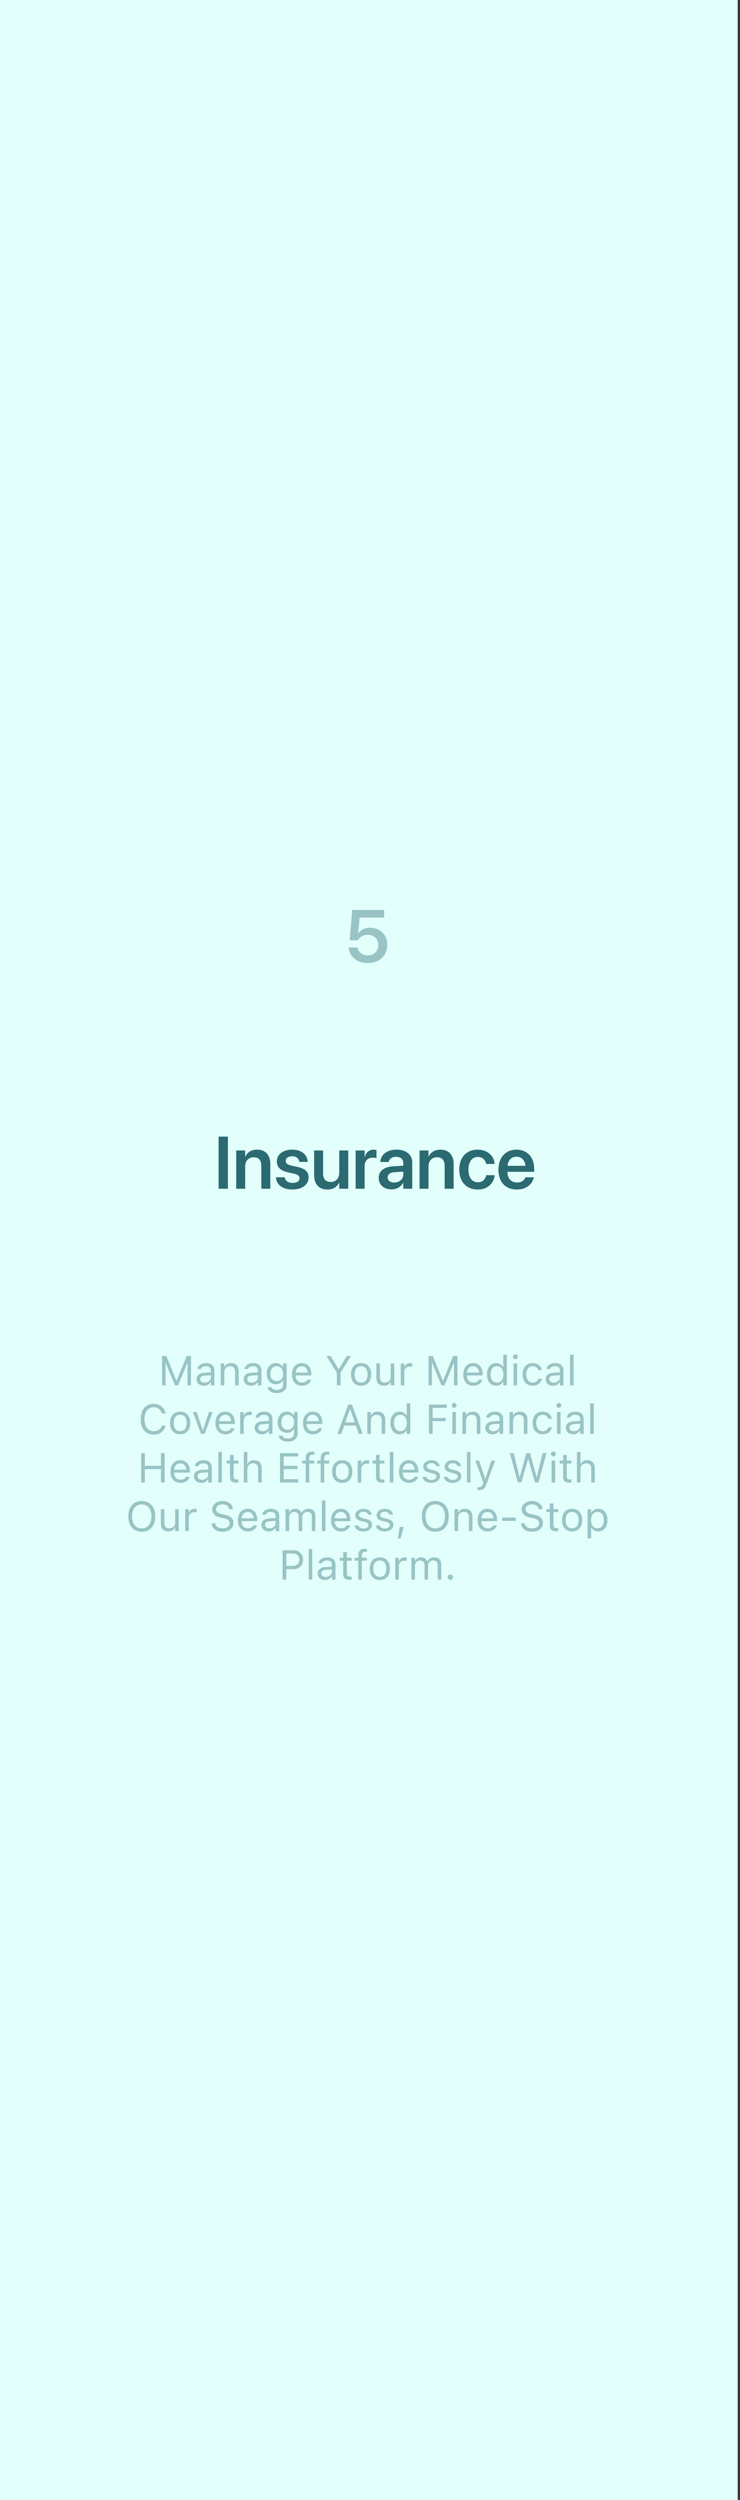 <svg width="320" height="1081" viewBox="0 0 320 1081" fill="none" xmlns="http://www.w3.org/2000/svg">
<rect x="0" y="0" width="320" height="1081" fill="#333333" stroke="none"/>
<rect width="319" height="1081" fill="#E2FFFB"/>
<rect width="319" height="1081" fill="#E2FFFB"/>
<path d="M159 416.391C157.438 416.391 156.062 416.104 154.875 415.531C153.688 414.958 152.74 414.182 152.031 413.203C151.333 412.214 150.932 411.099 150.828 409.859L150.812 409.656H154.594L154.609 409.766C154.714 410.391 154.964 410.958 155.359 411.469C155.766 411.979 156.281 412.38 156.906 412.672C157.531 412.964 158.24 413.109 159.031 413.109C159.927 413.109 160.714 412.922 161.391 412.547C162.078 412.161 162.615 411.635 163 410.969C163.385 410.292 163.578 409.51 163.578 408.625V408.594C163.578 407.729 163.385 406.969 163 406.312C162.615 405.646 162.078 405.125 161.391 404.75C160.714 404.365 159.932 404.172 159.047 404.172C158.411 404.172 157.818 404.266 157.266 404.453C156.714 404.641 156.224 404.917 155.797 405.281C155.589 405.458 155.391 405.656 155.203 405.875C155.016 406.083 154.854 406.312 154.719 406.562H151.219L152.297 393.453H166.141V396.75H155.516L154.891 403.547H154.969C155.458 402.786 156.146 402.198 157.031 401.781C157.927 401.354 158.938 401.141 160.062 401.141C161.5 401.141 162.776 401.464 163.891 402.109C165.005 402.745 165.88 403.615 166.516 404.719C167.151 405.823 167.469 407.094 167.469 408.531V408.562C167.469 410.104 167.109 411.464 166.391 412.641C165.672 413.818 164.677 414.74 163.406 415.406C162.135 416.062 160.667 416.391 159 416.391Z" fill="#2C6A72" fill-opacity="0.4"/>
<path d="M94.531 514V491.453H98.562V514H94.531ZM102.141 514V497.438H106.016V500.031H106.109C106.536 499.135 107.172 498.422 108.016 497.891C108.87 497.359 109.922 497.094 111.172 497.094C112.995 497.094 114.401 497.646 115.391 498.75C116.391 499.854 116.891 501.365 116.891 503.281V514H113V504.062C113 502.885 112.724 501.979 112.172 501.344C111.62 500.698 110.792 500.375 109.688 500.375C108.948 500.375 108.302 500.547 107.75 500.891C107.198 501.224 106.771 501.693 106.469 502.297C106.167 502.891 106.016 503.589 106.016 504.391V514H102.141ZM126.484 514.328C125.036 514.328 123.797 514.115 122.766 513.688C121.745 513.26 120.943 512.661 120.359 511.891C119.786 511.109 119.438 510.208 119.312 509.188L119.297 509.047H123.125L123.156 509.188C123.302 509.906 123.646 510.464 124.188 510.859C124.74 511.255 125.51 511.453 126.5 511.453C127.135 511.453 127.677 511.375 128.125 511.219C128.573 511.062 128.917 510.833 129.156 510.531C129.406 510.229 129.531 509.875 129.531 509.469V509.453C129.531 508.964 129.365 508.568 129.031 508.266C128.698 507.953 128.099 507.698 127.234 507.5L124.484 506.891C122.901 506.547 121.708 505.984 120.906 505.203C120.115 504.422 119.719 503.417 119.719 502.188V502.172C119.719 501.161 119.995 500.276 120.547 499.516C121.099 498.755 121.875 498.161 122.875 497.734C123.875 497.307 125.036 497.094 126.359 497.094C127.734 497.094 128.911 497.323 129.891 497.781C130.87 498.24 131.625 498.854 132.156 499.625C132.698 500.396 132.99 501.26 133.031 502.219L133.047 502.391H129.422L129.406 502.266C129.323 501.599 129.021 501.052 128.5 500.625C127.979 500.188 127.266 499.969 126.359 499.969C125.786 499.969 125.286 500.052 124.859 500.219C124.443 500.385 124.12 500.62 123.891 500.922C123.672 501.224 123.562 501.578 123.562 501.984V502C123.562 502.469 123.74 502.865 124.094 503.188C124.458 503.51 125.068 503.771 125.922 503.969L128.672 504.578C130.391 504.964 131.615 505.516 132.344 506.234C133.073 506.943 133.438 507.896 133.438 509.094V509.109C133.438 510.151 133.141 511.068 132.547 511.859C131.953 512.641 131.13 513.25 130.078 513.688C129.036 514.115 127.839 514.328 126.484 514.328ZM141.562 514.328C140.344 514.328 139.307 514.083 138.453 513.594C137.609 513.094 136.964 512.38 136.516 511.453C136.068 510.526 135.844 509.427 135.844 508.156V497.438H139.719V507.375C139.719 508.552 139.995 509.464 140.547 510.109C141.099 510.745 141.932 511.062 143.047 511.062C143.786 511.062 144.427 510.896 144.969 510.562C145.521 510.219 145.948 509.745 146.25 509.141C146.552 508.536 146.703 507.833 146.703 507.031V497.438H150.594V514H146.703V511.406H146.625C146.198 512.292 145.562 513 144.719 513.531C143.875 514.062 142.823 514.328 141.562 514.328ZM153.797 514V497.438H157.672V500.297H157.766C158.016 499.297 158.469 498.516 159.125 497.953C159.792 497.38 160.604 497.094 161.562 497.094C161.802 497.094 162.031 497.109 162.25 497.141C162.469 497.172 162.651 497.208 162.797 497.25V500.766C162.641 500.703 162.417 500.651 162.125 500.609C161.844 500.568 161.536 500.547 161.203 500.547C160.474 500.547 159.844 500.698 159.312 501C158.781 501.292 158.375 501.724 158.094 502.297C157.812 502.87 157.672 503.568 157.672 504.391V514H153.797ZM169.312 514.281C168.219 514.281 167.25 514.073 166.406 513.656C165.573 513.229 164.922 512.641 164.453 511.891C163.995 511.13 163.766 510.26 163.766 509.281V509.25C163.766 507.781 164.312 506.62 165.406 505.766C166.51 504.901 168.062 504.411 170.062 504.297L176.391 503.906V506.484L170.609 506.844C169.651 506.906 168.917 507.135 168.406 507.531C167.896 507.927 167.641 508.453 167.641 509.109V509.125C167.641 509.802 167.896 510.339 168.406 510.734C168.927 511.12 169.615 511.312 170.469 511.312C171.219 511.312 171.885 511.161 172.469 510.859C173.062 510.557 173.531 510.146 173.875 509.625C174.219 509.104 174.391 508.516 174.391 507.859V502.891C174.391 502.057 174.125 501.401 173.594 500.922C173.073 500.432 172.318 500.188 171.328 500.188C170.411 500.188 169.677 500.385 169.125 500.781C168.573 501.167 168.229 501.667 168.094 502.281L168.062 502.422H164.469L164.484 502.234C164.568 501.255 164.896 500.38 165.469 499.609C166.042 498.828 166.833 498.214 167.844 497.766C168.865 497.318 170.073 497.094 171.469 497.094C172.854 497.094 174.052 497.323 175.062 497.781C176.083 498.24 176.87 498.88 177.422 499.703C177.984 500.526 178.266 501.495 178.266 502.609V514H174.391V511.453H174.297C173.984 512.026 173.578 512.526 173.078 512.953C172.578 513.38 172.005 513.708 171.359 513.938C170.724 514.167 170.042 514.281 169.312 514.281ZM181.422 514V497.438H185.297V500.031H185.391C185.818 499.135 186.453 498.422 187.297 497.891C188.151 497.359 189.203 497.094 190.453 497.094C192.276 497.094 193.682 497.646 194.672 498.75C195.672 499.854 196.172 501.365 196.172 503.281V514H192.281V504.062C192.281 502.885 192.005 501.979 191.453 501.344C190.901 500.698 190.073 500.375 188.969 500.375C188.229 500.375 187.583 500.547 187.031 500.891C186.479 501.224 186.052 501.693 185.75 502.297C185.448 502.891 185.297 503.589 185.297 504.391V514H181.422ZM206.609 514.328C204.974 514.328 203.557 513.979 202.359 513.281C201.161 512.583 200.234 511.589 199.578 510.297C198.932 509.005 198.609 507.474 198.609 505.703V505.688C198.609 503.927 198.938 502.406 199.594 501.125C200.25 499.833 201.172 498.839 202.359 498.141C203.557 497.443 204.958 497.094 206.562 497.094C208.021 497.094 209.281 497.375 210.344 497.938C211.406 498.49 212.24 499.224 212.844 500.141C213.448 501.057 213.792 502.068 213.875 503.172V503.281H210.219L210.188 503.156C210.031 502.354 209.651 501.672 209.047 501.109C208.453 500.536 207.641 500.25 206.609 500.25C205.797 500.25 205.083 500.474 204.469 500.922C203.865 501.359 203.396 501.984 203.062 502.797C202.729 503.609 202.562 504.583 202.562 505.719V505.734C202.562 506.88 202.729 507.859 203.062 508.672C203.406 509.484 203.88 510.109 204.484 510.547C205.099 510.974 205.812 511.188 206.625 511.188C207.615 511.188 208.411 510.922 209.016 510.391C209.63 509.849 210.026 509.146 210.203 508.281L210.234 508.141H213.906L213.891 508.25C213.786 509.396 213.422 510.427 212.797 511.344C212.172 512.26 211.333 512.99 210.281 513.531C209.229 514.062 208.005 514.328 206.609 514.328ZM223.516 514.328C221.859 514.328 220.432 513.979 219.234 513.281C218.047 512.583 217.135 511.594 216.5 510.312C215.865 509.031 215.547 507.516 215.547 505.766V505.75C215.547 504.01 215.865 502.495 216.5 501.203C217.146 499.901 218.047 498.891 219.203 498.172C220.37 497.453 221.745 497.094 223.328 497.094C224.901 497.094 226.26 497.443 227.406 498.141C228.562 498.828 229.448 499.797 230.062 501.047C230.688 502.297 231 503.755 231 505.422V506.672H217.469V504.078H229.141L227.266 506.5V505C227.266 503.917 227.099 503.016 226.766 502.297C226.432 501.578 225.974 501.042 225.391 500.688C224.807 500.323 224.135 500.141 223.375 500.141C222.604 500.141 221.917 500.328 221.312 500.703C220.719 501.068 220.25 501.615 219.906 502.344C219.573 503.073 219.406 503.958 219.406 505V506.5C219.406 507.51 219.573 508.375 219.906 509.094C220.25 509.802 220.734 510.349 221.359 510.734C221.984 511.109 222.729 511.297 223.594 511.297C224.24 511.297 224.807 511.198 225.297 511C225.786 510.792 226.188 510.526 226.5 510.203C226.823 509.88 227.047 509.531 227.172 509.156L227.203 509.047H230.828L230.797 509.219C230.661 509.854 230.411 510.479 230.047 511.094C229.682 511.698 229.193 512.245 228.578 512.734C227.964 513.224 227.234 513.615 226.391 513.906C225.547 514.188 224.589 514.328 223.516 514.328Z" fill="#2C6A72"/>
<path d="M70.081 599V586.317H71.918L76.26 596.908H76.4L80.742 586.317H82.579V599H81.103V589.306H80.329L82.105 586.669L76.998 599H75.662L70.564 586.669L72.331 589.306H71.558V599H70.081ZM88.169 599.167C87.571 599.167 87.032 599.053 86.552 598.824C86.077 598.596 85.702 598.271 85.427 597.849C85.151 597.427 85.014 596.929 85.014 596.354V596.337C85.014 595.499 85.312 594.843 85.91 594.368C86.508 593.888 87.357 593.615 88.459 593.551L91.939 593.34V594.562L88.644 594.772C87.929 594.813 87.404 594.963 87.07 595.221C86.742 595.479 86.578 595.839 86.578 596.302V596.319C86.578 596.8 86.757 597.175 87.114 597.444C87.478 597.708 87.935 597.84 88.485 597.84C89.007 597.84 89.47 597.737 89.874 597.532C90.278 597.321 90.595 597.037 90.823 596.68C91.058 596.322 91.175 595.918 91.175 595.467V592.531C91.175 591.945 90.996 591.5 90.639 591.195C90.287 590.885 89.757 590.729 89.048 590.729C88.48 590.729 88.014 590.832 87.65 591.037C87.287 591.236 87.044 591.523 86.921 591.898L86.912 591.925H85.392L85.4 591.872C85.477 591.374 85.679 590.938 86.007 590.562C86.341 590.188 86.772 589.897 87.299 589.692C87.826 589.481 88.427 589.376 89.101 589.376C89.874 589.376 90.527 589.502 91.061 589.754C91.594 590.006 92.001 590.366 92.282 590.835C92.564 591.304 92.704 591.866 92.704 592.522V599H91.175V597.603H91.034C90.835 597.937 90.592 598.221 90.305 598.455C90.023 598.689 89.704 598.868 89.347 598.991C88.989 599.108 88.597 599.167 88.169 599.167ZM95.464 599V589.543H96.993V590.958H97.125C97.365 590.46 97.711 590.073 98.162 589.798C98.619 589.517 99.196 589.376 99.894 589.376C100.954 589.376 101.769 589.681 102.337 590.29C102.911 590.894 103.198 591.755 103.198 592.874V599H101.669V593.243C101.669 592.388 101.487 591.755 101.124 591.345C100.767 590.935 100.21 590.729 99.454 590.729C98.956 590.729 98.522 590.838 98.153 591.055C97.784 591.271 97.497 591.579 97.292 591.978C97.093 592.37 96.993 592.845 96.993 593.401V599H95.464ZM108.524 599.167C107.927 599.167 107.388 599.053 106.907 598.824C106.433 598.596 106.058 598.271 105.782 597.849C105.507 597.427 105.369 596.929 105.369 596.354V596.337C105.369 595.499 105.668 594.843 106.266 594.368C106.863 593.888 107.713 593.615 108.814 593.551L112.295 593.34V594.562L108.999 594.772C108.284 594.813 107.76 594.963 107.426 595.221C107.098 595.479 106.934 595.839 106.934 596.302V596.319C106.934 596.8 107.112 597.175 107.47 597.444C107.833 597.708 108.29 597.84 108.841 597.84C109.362 597.84 109.825 597.737 110.229 597.532C110.634 597.321 110.95 597.037 111.179 596.68C111.413 596.322 111.53 595.918 111.53 595.467V592.531C111.53 591.945 111.352 591.5 110.994 591.195C110.643 590.885 110.112 590.729 109.403 590.729C108.835 590.729 108.369 590.832 108.006 591.037C107.643 591.236 107.399 591.523 107.276 591.898L107.268 591.925H105.747L105.756 591.872C105.832 591.374 106.034 590.938 106.362 590.562C106.696 590.188 107.127 589.897 107.654 589.692C108.182 589.481 108.782 589.376 109.456 589.376C110.229 589.376 110.883 589.502 111.416 589.754C111.949 590.006 112.356 590.366 112.638 590.835C112.919 591.304 113.06 591.866 113.06 592.522V599H111.53V597.603H111.39C111.19 597.937 110.947 598.221 110.66 598.455C110.379 598.689 110.06 598.868 109.702 598.991C109.345 599.108 108.952 599.167 108.524 599.167ZM119.722 602.34C118.96 602.34 118.295 602.231 117.727 602.015C117.158 601.804 116.704 601.502 116.364 601.109C116.03 600.723 115.822 600.271 115.74 599.756L115.749 599.747H117.331L117.34 599.756C117.428 600.113 117.677 600.406 118.087 600.635C118.497 600.869 119.042 600.986 119.722 600.986C120.565 600.986 121.225 600.793 121.699 600.406C122.18 600.02 122.42 599.478 122.42 598.78V596.899H122.279C122.08 597.245 121.831 597.541 121.532 597.787C121.233 598.033 120.896 598.221 120.521 598.35C120.146 598.473 119.742 598.534 119.309 598.534C118.5 598.534 117.797 598.341 117.199 597.954C116.607 597.562 116.15 597.022 115.828 596.337C115.506 595.651 115.345 594.863 115.345 593.973V593.955C115.345 593.07 115.506 592.285 115.828 591.6C116.156 590.908 116.619 590.366 117.217 589.974C117.814 589.575 118.523 589.376 119.344 589.376C119.789 589.376 120.199 589.446 120.574 589.587C120.949 589.728 121.28 589.927 121.567 590.185C121.86 590.442 122.104 590.75 122.297 591.107H122.402V589.543H123.932V598.859C123.932 599.562 123.759 600.175 123.413 600.696C123.073 601.218 122.587 601.622 121.954 601.909C121.321 602.196 120.577 602.34 119.722 602.34ZM119.643 597.181C120.229 597.181 120.729 597.046 121.146 596.776C121.562 596.501 121.881 596.123 122.104 595.643C122.332 595.162 122.446 594.605 122.446 593.973V593.955C122.446 593.328 122.332 592.771 122.104 592.285C121.881 591.799 121.562 591.418 121.146 591.143C120.729 590.867 120.229 590.729 119.643 590.729C119.062 590.729 118.567 590.867 118.157 591.143C117.753 591.418 117.442 591.799 117.226 592.285C117.015 592.771 116.909 593.328 116.909 593.955V593.973C116.909 594.605 117.015 595.162 117.226 595.643C117.442 596.123 117.753 596.501 118.157 596.776C118.567 597.046 119.062 597.181 119.643 597.181ZM130.594 599.167C129.691 599.167 128.918 598.968 128.273 598.569C127.629 598.171 127.131 597.608 126.779 596.882C126.434 596.155 126.261 595.297 126.261 594.307V594.298C126.261 593.319 126.434 592.461 126.779 591.723C127.131 590.984 127.623 590.41 128.256 590C128.895 589.584 129.642 589.376 130.497 589.376C131.358 589.376 132.097 589.575 132.712 589.974C133.333 590.366 133.808 590.92 134.136 591.635C134.47 592.344 134.637 593.17 134.637 594.113V594.711H127.052V593.489H133.854L133.099 594.605V593.999C133.099 593.255 132.987 592.643 132.765 592.162C132.542 591.682 132.234 591.324 131.842 591.09C131.449 590.855 130.998 590.738 130.488 590.738C129.979 590.738 129.524 590.861 129.126 591.107C128.728 591.354 128.411 591.72 128.177 592.206C127.942 592.692 127.825 593.29 127.825 593.999V594.605C127.825 595.279 127.939 595.854 128.168 596.328C128.396 596.803 128.719 597.169 129.135 597.427C129.557 597.679 130.055 597.805 130.629 597.805C131.057 597.805 131.429 597.746 131.745 597.629C132.062 597.512 132.322 597.362 132.527 597.181C132.732 596.999 132.876 596.812 132.958 596.618L132.993 596.539H134.522L134.505 596.609C134.423 596.938 134.276 597.254 134.065 597.559C133.86 597.857 133.591 598.13 133.257 598.376C132.929 598.616 132.542 598.81 132.097 598.956C131.651 599.097 131.15 599.167 130.594 599.167ZM145.676 599V593.542L141.176 586.317H142.978L146.396 591.951H146.537L149.956 586.317H151.758L147.258 593.542V599H145.676ZM156.144 599.167C155.253 599.167 154.479 598.971 153.823 598.578C153.173 598.18 152.669 597.614 152.312 596.882C151.96 596.149 151.784 595.282 151.784 594.28V594.263C151.784 593.249 151.96 592.379 152.312 591.652C152.669 590.92 153.173 590.357 153.823 589.965C154.479 589.572 155.253 589.376 156.144 589.376C157.046 589.376 157.822 589.572 158.473 589.965C159.123 590.357 159.624 590.92 159.976 591.652C160.333 592.379 160.512 593.249 160.512 594.263V594.28C160.512 595.288 160.333 596.158 159.976 596.891C159.624 597.617 159.123 598.18 158.473 598.578C157.822 598.971 157.046 599.167 156.144 599.167ZM156.144 597.813C156.741 597.813 157.248 597.673 157.664 597.392C158.08 597.11 158.396 596.709 158.613 596.188C158.836 595.66 158.947 595.024 158.947 594.28V594.263C158.947 593.513 158.836 592.874 158.613 592.347C158.396 591.819 158.08 591.418 157.664 591.143C157.248 590.867 156.741 590.729 156.144 590.729C155.552 590.729 155.048 590.867 154.632 591.143C154.216 591.418 153.896 591.819 153.674 592.347C153.457 592.874 153.349 593.513 153.349 594.263V594.28C153.349 595.024 153.457 595.66 153.674 596.188C153.896 596.709 154.216 597.11 154.632 597.392C155.048 597.673 155.552 597.813 156.144 597.813ZM166.014 599.167C165.299 599.167 164.698 599.032 164.212 598.763C163.726 598.487 163.359 598.089 163.113 597.567C162.873 597.04 162.753 596.407 162.753 595.669V589.543H164.282V595.3C164.282 596.144 164.446 596.773 164.774 597.189C165.108 597.605 165.653 597.813 166.409 597.813C166.96 597.813 167.426 597.705 167.807 597.488C168.188 597.271 168.475 596.964 168.668 596.565C168.861 596.161 168.958 595.687 168.958 595.142V589.543H170.487V599H168.958V597.594H168.826C168.586 598.092 168.231 598.479 167.763 598.754C167.294 599.029 166.711 599.167 166.014 599.167ZM173.3 599V589.543H174.829V590.949H174.961C175.143 590.451 175.447 590.064 175.875 589.789C176.309 589.514 176.842 589.376 177.475 589.376C177.621 589.376 177.765 589.385 177.905 589.402C178.052 589.414 178.16 589.426 178.23 589.438V590.923C178.078 590.894 177.926 590.873 177.773 590.861C177.627 590.844 177.469 590.835 177.299 590.835C176.818 590.835 176.391 590.932 176.016 591.125C175.646 591.312 175.356 591.579 175.146 591.925C174.935 592.271 174.829 592.675 174.829 593.138V599H173.3ZM185.306 599V586.317H187.143L191.484 596.908H191.625L195.967 586.317H197.804V599H196.327V589.306H195.554L197.329 586.669L192.223 599H190.887L185.789 586.669L187.556 589.306H186.782V599H185.306ZM204.668 599.167C203.766 599.167 202.992 598.968 202.348 598.569C201.703 598.171 201.205 597.608 200.854 596.882C200.508 596.155 200.335 595.297 200.335 594.307V594.298C200.335 593.319 200.508 592.461 200.854 591.723C201.205 590.984 201.697 590.41 202.33 590C202.969 589.584 203.716 589.376 204.571 589.376C205.433 589.376 206.171 589.575 206.786 589.974C207.407 590.366 207.882 590.92 208.21 591.635C208.544 592.344 208.711 593.17 208.711 594.113V594.711H201.126V593.489H207.929L207.173 594.605V593.999C207.173 593.255 207.062 592.643 206.839 592.162C206.616 591.682 206.309 591.324 205.916 591.09C205.523 590.855 205.072 590.738 204.562 590.738C204.053 590.738 203.599 590.861 203.2 591.107C202.802 591.354 202.485 591.72 202.251 592.206C202.017 592.692 201.899 593.29 201.899 593.999V594.605C201.899 595.279 202.014 595.854 202.242 596.328C202.471 596.803 202.793 597.169 203.209 597.427C203.631 597.679 204.129 597.805 204.703 597.805C205.131 597.805 205.503 597.746 205.819 597.629C206.136 597.512 206.396 597.362 206.602 597.181C206.807 596.999 206.95 596.812 207.032 596.618L207.067 596.539H208.597L208.579 596.609C208.497 596.938 208.351 597.254 208.14 597.559C207.935 597.857 207.665 598.13 207.331 598.376C207.003 598.616 206.616 598.81 206.171 598.956C205.726 599.097 205.225 599.167 204.668 599.167ZM214.547 599.167C213.756 599.167 213.062 598.965 212.464 598.561C211.866 598.156 211.403 597.588 211.075 596.855C210.747 596.123 210.583 595.265 210.583 594.28V594.263C210.583 593.272 210.747 592.411 211.075 591.679C211.403 590.946 211.863 590.381 212.455 589.982C213.053 589.578 213.75 589.376 214.547 589.376C215.197 589.376 215.786 589.528 216.313 589.833C216.847 590.132 217.242 590.533 217.5 591.037H217.641V585.79H219.17V599H217.641V597.488H217.5C217.213 598.016 216.814 598.429 216.305 598.728C215.795 599.021 215.209 599.167 214.547 599.167ZM214.898 597.813C215.473 597.813 215.965 597.67 216.375 597.383C216.791 597.096 217.11 596.688 217.333 596.161C217.562 595.628 217.676 595.001 217.676 594.28V594.263C217.676 593.53 217.562 592.903 217.333 592.382C217.11 591.854 216.791 591.447 216.375 591.16C215.965 590.873 215.473 590.729 214.898 590.729C214.324 590.729 213.832 590.873 213.422 591.16C213.012 591.441 212.695 591.846 212.473 592.373C212.256 592.895 212.147 593.524 212.147 594.263V594.28C212.147 595.013 212.256 595.643 212.473 596.17C212.695 596.697 213.012 597.104 213.422 597.392C213.832 597.673 214.324 597.813 214.898 597.813ZM222.097 599V589.543H223.626V599H222.097ZM222.87 587.724C222.583 587.724 222.337 587.621 222.132 587.416C221.927 587.205 221.824 586.959 221.824 586.678C221.824 586.385 221.927 586.136 222.132 585.931C222.337 585.726 222.583 585.623 222.87 585.623C223.163 585.623 223.412 585.726 223.617 585.931C223.822 586.136 223.925 586.385 223.925 586.678C223.925 586.959 223.822 587.205 223.617 587.416C223.412 587.621 223.163 587.724 222.87 587.724ZM230.341 599.167C229.462 599.167 228.697 598.965 228.047 598.561C227.396 598.156 226.893 597.588 226.535 596.855C226.178 596.117 225.999 595.247 225.999 594.245V594.228C225.999 593.243 226.175 592.388 226.526 591.661C226.884 590.935 227.388 590.372 228.038 589.974C228.688 589.575 229.453 589.376 230.332 589.376C231.1 589.376 231.762 589.511 232.318 589.78C232.875 590.05 233.32 590.413 233.654 590.87C233.988 591.321 234.202 591.828 234.296 592.391L234.305 592.443H232.784L232.775 592.417C232.658 591.948 232.392 591.55 231.976 591.222C231.56 590.894 231.012 590.729 230.332 590.729C229.77 590.729 229.28 590.873 228.864 591.16C228.448 591.447 228.126 591.852 227.897 592.373C227.675 592.895 227.563 593.513 227.563 594.228V594.245C227.563 594.972 227.678 595.602 227.906 596.135C228.135 596.668 228.457 597.081 228.873 597.374C229.289 597.667 229.775 597.813 230.332 597.813C230.971 597.813 231.492 597.676 231.896 597.4C232.301 597.119 232.591 596.718 232.767 596.196L232.784 596.135L234.296 596.126L234.278 596.223C234.149 596.791 233.921 597.298 233.593 597.743C233.265 598.188 232.831 598.537 232.292 598.789C231.753 599.041 231.103 599.167 230.341 599.167ZM239.112 599.167C238.515 599.167 237.976 599.053 237.495 598.824C237.021 598.596 236.646 598.271 236.37 597.849C236.095 597.427 235.957 596.929 235.957 596.354V596.337C235.957 595.499 236.256 594.843 236.854 594.368C237.451 593.888 238.301 593.615 239.402 593.551L242.883 593.34V594.562L239.587 594.772C238.872 594.813 238.348 594.963 238.014 595.221C237.686 595.479 237.521 595.839 237.521 596.302V596.319C237.521 596.8 237.7 597.175 238.058 597.444C238.421 597.708 238.878 597.84 239.429 597.84C239.95 597.84 240.413 597.737 240.817 597.532C241.222 597.321 241.538 597.037 241.767 596.68C242.001 596.322 242.118 595.918 242.118 595.467V592.531C242.118 591.945 241.939 591.5 241.582 591.195C241.23 590.885 240.7 590.729 239.991 590.729C239.423 590.729 238.957 590.832 238.594 591.037C238.23 591.236 237.987 591.523 237.864 591.898L237.855 591.925H236.335L236.344 591.872C236.42 591.374 236.622 590.938 236.95 590.562C237.284 590.188 237.715 589.897 238.242 589.692C238.77 589.481 239.37 589.376 240.044 589.376C240.817 589.376 241.471 589.502 242.004 589.754C242.537 590.006 242.944 590.366 243.226 590.835C243.507 591.304 243.647 591.866 243.647 592.522V599H242.118V597.603H241.978C241.778 597.937 241.535 598.221 241.248 598.455C240.967 598.689 240.647 598.868 240.29 598.991C239.933 599.108 239.54 599.167 239.112 599.167ZM246.495 599V585.79H248.024V599H246.495ZM66.46 620.299C65.311 620.299 64.315 620.029 63.472 619.49C62.634 618.951 61.986 618.187 61.529 617.196C61.078 616.206 60.852 615.031 60.852 613.672V613.654C60.852 612.289 61.078 611.111 61.529 610.121C61.986 609.131 62.634 608.366 63.472 607.827C64.31 607.288 65.303 607.019 66.451 607.019C67.342 607.019 68.15 607.194 68.877 607.546C69.609 607.892 70.213 608.375 70.688 608.996C71.162 609.611 71.461 610.323 71.584 611.132L71.575 611.149H69.984L69.976 611.123C69.835 610.584 69.598 610.118 69.264 609.726C68.93 609.327 68.522 609.02 68.042 608.803C67.567 608.586 67.037 608.478 66.451 608.478C65.643 608.478 64.939 608.688 64.342 609.11C63.744 609.532 63.284 610.13 62.962 610.903C62.64 611.677 62.478 612.594 62.478 613.654V613.672C62.478 614.727 62.64 615.641 62.962 616.414C63.284 617.188 63.744 617.785 64.342 618.207C64.939 618.629 65.645 618.84 66.46 618.84C67.052 618.84 67.588 618.746 68.068 618.559C68.549 618.365 68.953 618.09 69.281 617.732C69.609 617.375 69.838 616.953 69.967 616.467L69.984 616.44H71.584V616.467C71.443 617.24 71.139 617.914 70.67 618.488C70.201 619.057 69.606 619.502 68.886 619.824C68.171 620.141 67.362 620.299 66.46 620.299ZM77.903 620.167C77.013 620.167 76.239 619.971 75.583 619.578C74.933 619.18 74.429 618.614 74.071 617.882C73.72 617.149 73.544 616.282 73.544 615.28V615.263C73.544 614.249 73.72 613.379 74.071 612.652C74.429 611.92 74.933 611.357 75.583 610.965C76.239 610.572 77.013 610.376 77.903 610.376C78.806 610.376 79.582 610.572 80.232 610.965C80.883 611.357 81.384 611.92 81.735 612.652C82.093 613.379 82.272 614.249 82.272 615.263V615.28C82.272 616.288 82.093 617.158 81.735 617.891C81.384 618.617 80.883 619.18 80.232 619.578C79.582 619.971 78.806 620.167 77.903 620.167ZM77.903 618.813C78.501 618.813 79.008 618.673 79.424 618.392C79.84 618.11 80.156 617.709 80.373 617.188C80.596 616.66 80.707 616.024 80.707 615.28V615.263C80.707 614.513 80.596 613.874 80.373 613.347C80.156 612.819 79.84 612.418 79.424 612.143C79.008 611.867 78.501 611.729 77.903 611.729C77.311 611.729 76.808 611.867 76.392 612.143C75.976 612.418 75.656 612.819 75.434 613.347C75.217 613.874 75.108 614.513 75.108 615.263V615.28C75.108 616.024 75.217 616.66 75.434 617.188C75.656 617.709 75.976 618.11 76.392 618.392C76.808 618.673 77.311 618.813 77.903 618.813ZM86.921 620L83.423 610.543H85.04L87.633 618.33H87.765L90.357 610.543H91.975L88.468 620H86.921ZM97.477 620.167C96.574 620.167 95.801 619.968 95.156 619.569C94.512 619.171 94.014 618.608 93.662 617.882C93.316 617.155 93.144 616.297 93.144 615.307V615.298C93.144 614.319 93.316 613.461 93.662 612.723C94.014 611.984 94.506 611.41 95.139 611C95.777 610.584 96.524 610.376 97.38 610.376C98.241 610.376 98.98 610.575 99.595 610.974C100.216 611.366 100.69 611.92 101.019 612.635C101.353 613.344 101.52 614.17 101.52 615.113V615.711H93.935V614.489H100.737L99.981 615.605V614.999C99.981 614.255 99.87 613.643 99.647 613.162C99.425 612.682 99.117 612.324 98.725 612.09C98.332 611.855 97.881 611.738 97.371 611.738C96.861 611.738 96.407 611.861 96.009 612.107C95.61 612.354 95.294 612.72 95.06 613.206C94.825 613.692 94.708 614.29 94.708 614.999V615.605C94.708 616.279 94.822 616.854 95.051 617.328C95.279 617.803 95.602 618.169 96.018 618.427C96.439 618.679 96.938 618.805 97.512 618.805C97.939 618.805 98.311 618.746 98.628 618.629C98.944 618.512 99.205 618.362 99.41 618.181C99.615 617.999 99.759 617.812 99.841 617.618L99.876 617.539H101.405L101.388 617.609C101.306 617.938 101.159 618.254 100.948 618.559C100.743 618.857 100.474 619.13 100.14 619.376C99.811 619.616 99.425 619.81 98.98 619.956C98.534 620.097 98.033 620.167 97.477 620.167ZM103.866 620V610.543H105.396V611.949H105.527C105.709 611.451 106.014 611.064 106.441 610.789C106.875 610.514 107.408 610.376 108.041 610.376C108.188 610.376 108.331 610.385 108.472 610.402C108.618 610.414 108.727 610.426 108.797 610.438V611.923C108.645 611.894 108.492 611.873 108.34 611.861C108.193 611.844 108.035 611.835 107.865 611.835C107.385 611.835 106.957 611.932 106.582 612.125C106.213 612.312 105.923 612.579 105.712 612.925C105.501 613.271 105.396 613.675 105.396 614.138V620H103.866ZM113.271 620.167C112.673 620.167 112.134 620.053 111.653 619.824C111.179 619.596 110.804 619.271 110.528 618.849C110.253 618.427 110.115 617.929 110.115 617.354V617.337C110.115 616.499 110.414 615.843 111.012 615.368C111.609 614.888 112.459 614.615 113.561 614.551L117.041 614.34V615.562L113.745 615.772C113.03 615.813 112.506 615.963 112.172 616.221C111.844 616.479 111.68 616.839 111.68 617.302V617.319C111.68 617.8 111.858 618.175 112.216 618.444C112.579 618.708 113.036 618.84 113.587 618.84C114.108 618.84 114.571 618.737 114.976 618.532C115.38 618.321 115.696 618.037 115.925 617.68C116.159 617.322 116.276 616.918 116.276 616.467V613.531C116.276 612.945 116.098 612.5 115.74 612.195C115.389 611.885 114.858 611.729 114.149 611.729C113.581 611.729 113.115 611.832 112.752 612.037C112.389 612.236 112.146 612.523 112.022 612.898L112.014 612.925H110.493L110.502 612.872C110.578 612.374 110.78 611.938 111.108 611.562C111.442 611.188 111.873 610.897 112.4 610.692C112.928 610.481 113.528 610.376 114.202 610.376C114.976 610.376 115.629 610.502 116.162 610.754C116.695 611.006 117.103 611.366 117.384 611.835C117.665 612.304 117.806 612.866 117.806 613.522V620H116.276V618.603H116.136C115.937 618.937 115.693 619.221 115.406 619.455C115.125 619.689 114.806 619.868 114.448 619.991C114.091 620.108 113.698 620.167 113.271 620.167ZM124.468 623.34C123.706 623.34 123.041 623.231 122.473 623.015C121.904 622.804 121.45 622.502 121.11 622.109C120.776 621.723 120.568 621.271 120.486 620.756L120.495 620.747H122.077L122.086 620.756C122.174 621.113 122.423 621.406 122.833 621.635C123.243 621.869 123.788 621.986 124.468 621.986C125.312 621.986 125.971 621.793 126.445 621.406C126.926 621.02 127.166 620.478 127.166 619.78V617.899H127.025C126.826 618.245 126.577 618.541 126.278 618.787C125.979 619.033 125.643 619.221 125.268 619.35C124.893 619.473 124.488 619.534 124.055 619.534C123.246 619.534 122.543 619.341 121.945 618.954C121.354 618.562 120.896 618.022 120.574 617.337C120.252 616.651 120.091 615.863 120.091 614.973V614.955C120.091 614.07 120.252 613.285 120.574 612.6C120.902 611.908 121.365 611.366 121.963 610.974C122.561 610.575 123.27 610.376 124.09 610.376C124.535 610.376 124.945 610.446 125.32 610.587C125.695 610.728 126.026 610.927 126.313 611.185C126.606 611.442 126.85 611.75 127.043 612.107H127.148V610.543H128.678V619.859C128.678 620.562 128.505 621.175 128.159 621.696C127.819 622.218 127.333 622.622 126.7 622.909C126.067 623.196 125.323 623.34 124.468 623.34ZM124.389 618.181C124.975 618.181 125.476 618.046 125.892 617.776C126.308 617.501 126.627 617.123 126.85 616.643C127.078 616.162 127.192 615.605 127.192 614.973V614.955C127.192 614.328 127.078 613.771 126.85 613.285C126.627 612.799 126.308 612.418 125.892 612.143C125.476 611.867 124.975 611.729 124.389 611.729C123.809 611.729 123.313 611.867 122.903 612.143C122.499 612.418 122.188 612.799 121.972 613.285C121.761 613.771 121.655 614.328 121.655 614.955V614.973C121.655 615.605 121.761 616.162 121.972 616.643C122.188 617.123 122.499 617.501 122.903 617.776C123.313 618.046 123.809 618.181 124.389 618.181ZM135.34 620.167C134.438 620.167 133.664 619.968 133.02 619.569C132.375 619.171 131.877 618.608 131.525 617.882C131.18 617.155 131.007 616.297 131.007 615.307V615.298C131.007 614.319 131.18 613.461 131.525 612.723C131.877 611.984 132.369 611.41 133.002 611C133.641 610.584 134.388 610.376 135.243 610.376C136.104 610.376 136.843 610.575 137.458 610.974C138.079 611.366 138.554 611.92 138.882 612.635C139.216 613.344 139.383 614.17 139.383 615.113V615.711H131.798V614.489H138.601L137.845 615.605V614.999C137.845 614.255 137.733 613.643 137.511 613.162C137.288 612.682 136.98 612.324 136.588 612.09C136.195 611.855 135.744 611.738 135.234 611.738C134.725 611.738 134.271 611.861 133.872 612.107C133.474 612.354 133.157 612.72 132.923 613.206C132.688 613.692 132.571 614.29 132.571 614.999V615.605C132.571 616.279 132.686 616.854 132.914 617.328C133.143 617.803 133.465 618.169 133.881 618.427C134.303 618.679 134.801 618.805 135.375 618.805C135.803 618.805 136.175 618.746 136.491 618.629C136.808 618.512 137.068 618.362 137.273 618.181C137.479 617.999 137.622 617.812 137.704 617.618L137.739 617.539H139.269L139.251 617.609C139.169 617.938 139.022 618.254 138.812 618.559C138.606 618.857 138.337 619.13 138.003 619.376C137.675 619.616 137.288 619.81 136.843 619.956C136.397 620.097 135.896 620.167 135.34 620.167ZM145.922 620L150.598 607.317H151.811V609.356H151.318L147.583 620H145.922ZM148.04 616.37L148.532 615.025H154.263L154.755 616.37H148.04ZM155.177 620L151.45 609.356V607.317H152.162L156.838 620H155.177ZM158.833 620V610.543H160.362V611.958H160.494C160.734 611.46 161.08 611.073 161.531 610.798C161.988 610.517 162.565 610.376 163.263 610.376C164.323 610.376 165.138 610.681 165.706 611.29C166.28 611.894 166.567 612.755 166.567 613.874V620H165.038V614.243C165.038 613.388 164.856 612.755 164.493 612.345C164.136 611.935 163.579 611.729 162.823 611.729C162.325 611.729 161.892 611.838 161.522 612.055C161.153 612.271 160.866 612.579 160.661 612.978C160.462 613.37 160.362 613.845 160.362 614.401V620H158.833ZM172.781 620.167C171.99 620.167 171.296 619.965 170.698 619.561C170.101 619.156 169.638 618.588 169.31 617.855C168.981 617.123 168.817 616.265 168.817 615.28V615.263C168.817 614.272 168.981 613.411 169.31 612.679C169.638 611.946 170.098 611.381 170.689 610.982C171.287 610.578 171.984 610.376 172.781 610.376C173.432 610.376 174.021 610.528 174.548 610.833C175.081 611.132 175.477 611.533 175.734 612.037H175.875V606.79H177.404V620H175.875V618.488H175.734C175.447 619.016 175.049 619.429 174.539 619.728C174.029 620.021 173.443 620.167 172.781 620.167ZM173.133 618.813C173.707 618.813 174.199 618.67 174.609 618.383C175.025 618.096 175.345 617.688 175.567 617.161C175.796 616.628 175.91 616.001 175.91 615.28V615.263C175.91 614.53 175.796 613.903 175.567 613.382C175.345 612.854 175.025 612.447 174.609 612.16C174.199 611.873 173.707 611.729 173.133 611.729C172.559 611.729 172.066 611.873 171.656 612.16C171.246 612.441 170.93 612.846 170.707 613.373C170.49 613.895 170.382 614.524 170.382 615.263V615.28C170.382 616.013 170.49 616.643 170.707 617.17C170.93 617.697 171.246 618.104 171.656 618.392C172.066 618.673 172.559 618.813 173.133 618.813ZM185.499 620V607.317H193.198V608.741H187.081V613.101H192.697V614.507H187.081V620H185.499ZM195.606 620V610.543H197.136V620H195.606ZM196.38 608.724C196.093 608.724 195.847 608.621 195.642 608.416C195.437 608.205 195.334 607.959 195.334 607.678C195.334 607.385 195.437 607.136 195.642 606.931C195.847 606.726 196.093 606.623 196.38 606.623C196.673 606.623 196.922 606.726 197.127 606.931C197.332 607.136 197.435 607.385 197.435 607.678C197.435 607.959 197.332 608.205 197.127 608.416C196.922 608.621 196.673 608.724 196.38 608.724ZM199.983 620V610.543H201.513V611.958H201.645C201.885 611.46 202.23 611.073 202.682 610.798C203.139 610.517 203.716 610.376 204.413 610.376C205.474 610.376 206.288 610.681 206.856 611.29C207.431 611.894 207.718 612.755 207.718 613.874V620H206.188V614.243C206.188 613.388 206.007 612.755 205.644 612.345C205.286 611.935 204.729 611.729 203.974 611.729C203.476 611.729 203.042 611.838 202.673 612.055C202.304 612.271 202.017 612.579 201.812 612.978C201.612 613.37 201.513 613.845 201.513 614.401V620H199.983ZM213.044 620.167C212.446 620.167 211.907 620.053 211.427 619.824C210.952 619.596 210.577 619.271 210.302 618.849C210.026 618.427 209.889 617.929 209.889 617.354V617.337C209.889 616.499 210.188 615.843 210.785 615.368C211.383 614.888 212.232 614.615 213.334 614.551L216.814 614.34V615.562L213.519 615.772C212.804 615.813 212.279 615.963 211.945 616.221C211.617 616.479 211.453 616.839 211.453 617.302V617.319C211.453 617.8 211.632 618.175 211.989 618.444C212.353 618.708 212.81 618.84 213.36 618.84C213.882 618.84 214.345 618.737 214.749 618.532C215.153 618.321 215.47 618.037 215.698 617.68C215.933 617.322 216.05 616.918 216.05 616.467V613.531C216.05 612.945 215.871 612.5 215.514 612.195C215.162 611.885 214.632 611.729 213.923 611.729C213.354 611.729 212.889 611.832 212.525 612.037C212.162 612.236 211.919 612.523 211.796 612.898L211.787 612.925H210.267L210.275 612.872C210.352 612.374 210.554 611.938 210.882 611.562C211.216 611.188 211.646 610.897 212.174 610.692C212.701 610.481 213.302 610.376 213.976 610.376C214.749 610.376 215.402 610.502 215.936 610.754C216.469 611.006 216.876 611.366 217.157 611.835C217.438 612.304 217.579 612.866 217.579 613.522V620H216.05V618.603H215.909C215.71 618.937 215.467 619.221 215.18 619.455C214.898 619.689 214.579 619.868 214.222 619.991C213.864 620.108 213.472 620.167 213.044 620.167ZM220.339 620V610.543H221.868V611.958H222C222.24 611.46 222.586 611.073 223.037 610.798C223.494 610.517 224.071 610.376 224.769 610.376C225.829 610.376 226.644 610.681 227.212 611.29C227.786 611.894 228.073 612.755 228.073 613.874V620H226.544V614.243C226.544 613.388 226.362 612.755 225.999 612.345C225.642 611.935 225.085 611.729 224.329 611.729C223.831 611.729 223.397 611.838 223.028 612.055C222.659 612.271 222.372 612.579 222.167 612.978C221.968 613.37 221.868 613.845 221.868 614.401V620H220.339ZM234.665 620.167C233.786 620.167 233.021 619.965 232.371 619.561C231.721 619.156 231.217 618.588 230.859 617.855C230.502 617.117 230.323 616.247 230.323 615.245V615.228C230.323 614.243 230.499 613.388 230.851 612.661C231.208 611.935 231.712 611.372 232.362 610.974C233.013 610.575 233.777 610.376 234.656 610.376C235.424 610.376 236.086 610.511 236.643 610.78C237.199 611.05 237.645 611.413 237.979 611.87C238.312 612.321 238.526 612.828 238.62 613.391L238.629 613.443H237.108L237.1 613.417C236.982 612.948 236.716 612.55 236.3 612.222C235.884 611.894 235.336 611.729 234.656 611.729C234.094 611.729 233.604 611.873 233.188 612.16C232.772 612.447 232.45 612.852 232.222 613.373C231.999 613.895 231.888 614.513 231.888 615.228V615.245C231.888 615.972 232.002 616.602 232.23 617.135C232.459 617.668 232.781 618.081 233.197 618.374C233.613 618.667 234.1 618.813 234.656 618.813C235.295 618.813 235.816 618.676 236.221 618.4C236.625 618.119 236.915 617.718 237.091 617.196L237.108 617.135L238.62 617.126L238.603 617.223C238.474 617.791 238.245 618.298 237.917 618.743C237.589 619.188 237.155 619.537 236.616 619.789C236.077 620.041 235.427 620.167 234.665 620.167ZM240.87 620V610.543H242.399V620H240.87ZM241.644 608.724C241.356 608.724 241.11 608.621 240.905 608.416C240.7 608.205 240.598 607.959 240.598 607.678C240.598 607.385 240.7 607.136 240.905 606.931C241.11 606.726 241.356 606.623 241.644 606.623C241.937 606.623 242.186 606.726 242.391 606.931C242.596 607.136 242.698 607.385 242.698 607.678C242.698 607.959 242.596 608.205 242.391 608.416C242.186 608.621 241.937 608.724 241.644 608.724ZM247.849 620.167C247.251 620.167 246.712 620.053 246.231 619.824C245.757 619.596 245.382 619.271 245.106 618.849C244.831 618.427 244.693 617.929 244.693 617.354V617.337C244.693 616.499 244.992 615.843 245.59 615.368C246.188 614.888 247.037 614.615 248.139 614.551L251.619 614.34V615.562L248.323 615.772C247.608 615.813 247.084 615.963 246.75 616.221C246.422 616.479 246.258 616.839 246.258 617.302V617.319C246.258 617.8 246.437 618.175 246.794 618.444C247.157 618.708 247.614 618.84 248.165 618.84C248.687 618.84 249.149 618.737 249.554 618.532C249.958 618.321 250.274 618.037 250.503 617.68C250.737 617.322 250.854 616.918 250.854 616.467V613.531C250.854 612.945 250.676 612.5 250.318 612.195C249.967 611.885 249.437 611.729 248.728 611.729C248.159 611.729 247.693 611.832 247.33 612.037C246.967 612.236 246.724 612.523 246.601 612.898L246.592 612.925H245.071L245.08 612.872C245.156 612.374 245.358 611.938 245.687 611.562C246.021 611.188 246.451 610.897 246.979 610.692C247.506 610.481 248.106 610.376 248.78 610.376C249.554 610.376 250.207 610.502 250.74 610.754C251.273 611.006 251.681 611.366 251.962 611.835C252.243 612.304 252.384 612.866 252.384 613.522V620H250.854V618.603H250.714C250.515 618.937 250.271 619.221 249.984 619.455C249.703 619.689 249.384 619.868 249.026 619.991C248.669 620.108 248.276 620.167 247.849 620.167ZM255.231 620V606.79H256.761V620H255.231ZM61.063 641V628.317H62.645V633.802H69.606V628.317H71.189V641H69.606V635.226H62.645V641H61.063ZM78.053 641.167C77.15 641.167 76.377 640.968 75.732 640.569C75.088 640.171 74.59 639.608 74.238 638.882C73.893 638.155 73.72 637.297 73.72 636.307V636.298C73.72 635.319 73.893 634.461 74.238 633.723C74.59 632.984 75.082 632.41 75.715 632C76.353 631.584 77.101 631.376 77.956 631.376C78.817 631.376 79.556 631.575 80.171 631.974C80.792 632.366 81.267 632.92 81.595 633.635C81.929 634.344 82.096 635.17 82.096 636.113V636.711H74.511V635.489H81.314L80.558 636.605V635.999C80.558 635.255 80.446 634.643 80.224 634.162C80.001 633.682 79.693 633.324 79.301 633.09C78.908 632.855 78.457 632.738 77.947 632.738C77.438 632.738 76.983 632.861 76.585 633.107C76.186 633.354 75.87 633.72 75.636 634.206C75.401 634.692 75.284 635.29 75.284 635.999V636.605C75.284 637.279 75.398 637.854 75.627 638.328C75.856 638.803 76.178 639.169 76.594 639.427C77.016 639.679 77.514 639.805 78.088 639.805C78.516 639.805 78.888 639.746 79.204 639.629C79.52 639.512 79.781 639.362 79.986 639.181C80.191 638.999 80.335 638.812 80.417 638.618L80.452 638.539H81.981L81.964 638.609C81.882 638.938 81.735 639.254 81.524 639.559C81.319 639.857 81.05 640.13 80.716 640.376C80.388 640.616 80.001 640.81 79.556 640.956C79.11 641.097 78.609 641.167 78.053 641.167ZM87.044 641.167C86.446 641.167 85.907 641.053 85.427 640.824C84.952 640.596 84.577 640.271 84.302 639.849C84.026 639.427 83.889 638.929 83.889 638.354V638.337C83.889 637.499 84.188 636.843 84.785 636.368C85.383 635.888 86.232 635.615 87.334 635.551L90.814 635.34V636.562L87.519 636.772C86.804 636.813 86.279 636.963 85.945 637.221C85.617 637.479 85.453 637.839 85.453 638.302V638.319C85.453 638.8 85.632 639.175 85.989 639.444C86.353 639.708 86.81 639.84 87.36 639.84C87.882 639.84 88.345 639.737 88.749 639.532C89.153 639.321 89.47 639.037 89.698 638.68C89.933 638.322 90.05 637.918 90.05 637.467V634.531C90.05 633.945 89.871 633.5 89.514 633.195C89.162 632.885 88.632 632.729 87.923 632.729C87.355 632.729 86.889 632.832 86.525 633.037C86.162 633.236 85.919 633.523 85.796 633.898L85.787 633.925H84.267L84.275 633.872C84.352 633.374 84.554 632.938 84.882 632.562C85.216 632.188 85.647 631.897 86.174 631.692C86.701 631.481 87.302 631.376 87.976 631.376C88.749 631.376 89.402 631.502 89.936 631.754C90.469 632.006 90.876 632.366 91.157 632.835C91.439 633.304 91.579 633.866 91.579 634.522V641H90.05V639.603H89.909C89.71 639.937 89.467 640.221 89.18 640.455C88.898 640.689 88.579 640.868 88.222 640.991C87.864 641.108 87.472 641.167 87.044 641.167ZM94.427 641V627.79H95.956V641H94.427ZM102.205 641.079C101.238 641.079 100.535 640.883 100.096 640.49C99.662 640.092 99.445 639.444 99.445 638.548V632.809H97.96V631.543H99.445V629.091H101.027V631.543H103.084V632.809H101.027V638.179C101.027 638.729 101.133 639.125 101.344 639.365C101.555 639.605 101.903 639.726 102.39 639.726C102.524 639.726 102.639 639.723 102.732 639.717C102.832 639.711 102.949 639.702 103.084 639.69V640.991C102.943 641.015 102.8 641.035 102.653 641.053C102.507 641.07 102.357 641.079 102.205 641.079ZM105.431 641V627.79H106.96V632.967H107.092C107.332 632.463 107.678 632.073 108.129 631.798C108.586 631.517 109.163 631.376 109.86 631.376C110.563 631.376 111.161 631.514 111.653 631.789C112.146 632.059 112.521 632.457 112.778 632.984C113.036 633.506 113.165 634.142 113.165 634.892V641H111.636V635.252C111.636 634.396 111.454 633.764 111.091 633.354C110.733 632.938 110.177 632.729 109.421 632.729C108.917 632.729 108.48 632.838 108.111 633.055C107.748 633.271 107.464 633.579 107.259 633.978C107.06 634.376 106.96 634.851 106.96 635.401V641H105.431ZM121.093 641V628.317H128.95V629.741H122.675V633.811H128.625V635.217H122.675V639.576H128.95V641H121.093ZM132.211 641V632.809H130.655V631.543H132.211V630.479C132.211 629.542 132.442 628.845 132.905 628.388C133.374 627.925 134.057 627.693 134.953 627.693C135.141 627.693 135.316 627.702 135.48 627.72C135.65 627.731 135.812 627.752 135.964 627.781V629.003C135.87 628.985 135.762 628.974 135.639 628.968C135.516 628.962 135.39 628.959 135.261 628.959C134.722 628.959 134.332 629.091 134.092 629.354C133.857 629.618 133.74 630.008 133.74 630.523V631.543H135.885V632.809H133.74V641H132.211ZM138.68 641V632.809H137.124V631.543H138.68V630.479C138.68 629.542 138.911 628.845 139.374 628.388C139.843 627.925 140.525 627.693 141.422 627.693C141.609 627.693 141.785 627.702 141.949 627.72C142.119 627.731 142.28 627.752 142.433 627.781V629.003C142.339 628.985 142.23 628.974 142.107 628.968C141.984 628.962 141.858 628.959 141.729 628.959C141.19 628.959 140.801 629.091 140.561 629.354C140.326 629.618 140.209 630.008 140.209 630.523V631.543H142.354V632.809H140.209V641H138.68ZM147.987 641.167C147.097 641.167 146.323 640.971 145.667 640.578C145.017 640.18 144.513 639.614 144.155 638.882C143.804 638.149 143.628 637.282 143.628 636.28V636.263C143.628 635.249 143.804 634.379 144.155 633.652C144.513 632.92 145.017 632.357 145.667 631.965C146.323 631.572 147.097 631.376 147.987 631.376C148.89 631.376 149.666 631.572 150.316 631.965C150.967 632.357 151.468 632.92 151.819 633.652C152.177 634.379 152.355 635.249 152.355 636.263V636.28C152.355 637.288 152.177 638.158 151.819 638.891C151.468 639.617 150.967 640.18 150.316 640.578C149.666 640.971 148.89 641.167 147.987 641.167ZM147.987 639.813C148.585 639.813 149.092 639.673 149.508 639.392C149.924 639.11 150.24 638.709 150.457 638.188C150.68 637.66 150.791 637.024 150.791 636.28V636.263C150.791 635.513 150.68 634.874 150.457 634.347C150.24 633.819 149.924 633.418 149.508 633.143C149.092 632.867 148.585 632.729 147.987 632.729C147.396 632.729 146.892 632.867 146.476 633.143C146.06 633.418 145.74 633.819 145.518 634.347C145.301 634.874 145.192 635.513 145.192 636.263V636.28C145.192 637.024 145.301 637.66 145.518 638.188C145.74 638.709 146.06 639.11 146.476 639.392C146.892 639.673 147.396 639.813 147.987 639.813ZM154.685 641V631.543H156.214V632.949H156.346C156.527 632.451 156.832 632.064 157.26 631.789C157.693 631.514 158.227 631.376 158.859 631.376C159.006 631.376 159.149 631.385 159.29 631.402C159.437 631.414 159.545 631.426 159.615 631.438V632.923C159.463 632.894 159.311 632.873 159.158 632.861C159.012 632.844 158.854 632.835 158.684 632.835C158.203 632.835 157.775 632.932 157.4 633.125C157.031 633.312 156.741 633.579 156.53 633.925C156.319 634.271 156.214 634.675 156.214 635.138V641H154.685ZM165.346 641.079C164.379 641.079 163.676 640.883 163.236 640.49C162.803 640.092 162.586 639.444 162.586 638.548V632.809H161.101V631.543H162.586V629.091H164.168V631.543H166.225V632.809H164.168V638.179C164.168 638.729 164.273 639.125 164.484 639.365C164.695 639.605 165.044 639.726 165.53 639.726C165.665 639.726 165.779 639.723 165.873 639.717C165.973 639.711 166.09 639.702 166.225 639.69V640.991C166.084 641.015 165.94 641.035 165.794 641.053C165.647 641.07 165.498 641.079 165.346 641.079ZM168.571 641V627.79H170.101V641H168.571ZM176.859 641.167C175.957 641.167 175.184 640.968 174.539 640.569C173.895 640.171 173.396 639.608 173.045 638.882C172.699 638.155 172.526 637.297 172.526 636.307V636.298C172.526 635.319 172.699 634.461 173.045 633.723C173.396 632.984 173.889 632.41 174.521 632C175.16 631.584 175.907 631.376 176.763 631.376C177.624 631.376 178.362 631.575 178.978 631.974C179.599 632.366 180.073 632.92 180.401 633.635C180.735 634.344 180.902 635.17 180.902 636.113V636.711H173.317V635.489H180.12L179.364 636.605V635.999C179.364 635.255 179.253 634.643 179.03 634.162C178.808 633.682 178.5 633.324 178.107 633.09C177.715 632.855 177.264 632.738 176.754 632.738C176.244 632.738 175.79 632.861 175.392 633.107C174.993 633.354 174.677 633.72 174.442 634.206C174.208 634.692 174.091 635.29 174.091 635.999V636.605C174.091 637.279 174.205 637.854 174.434 638.328C174.662 638.803 174.984 639.169 175.4 639.427C175.822 639.679 176.32 639.805 176.895 639.805C177.322 639.805 177.694 639.746 178.011 639.629C178.327 639.512 178.588 639.362 178.793 639.181C178.998 638.999 179.142 638.812 179.224 638.618L179.259 638.539H180.788L180.771 638.609C180.688 638.938 180.542 639.254 180.331 639.559C180.126 639.857 179.856 640.13 179.522 640.376C179.194 640.616 178.808 640.81 178.362 640.956C177.917 641.097 177.416 641.167 176.859 641.167ZM186.501 641.167C185.798 641.167 185.177 641.062 184.638 640.851C184.099 640.634 183.665 640.332 183.337 639.945C183.015 639.553 182.824 639.096 182.766 638.574H184.33C184.459 638.973 184.708 639.292 185.077 639.532C185.452 639.772 185.944 639.893 186.554 639.893C186.976 639.893 187.348 639.831 187.67 639.708C187.998 639.579 188.253 639.406 188.435 639.189C188.622 638.973 188.716 638.721 188.716 638.434V638.416C188.716 638.094 188.587 637.821 188.329 637.599C188.077 637.37 187.661 637.186 187.081 637.045L185.613 636.693C184.729 636.482 184.078 636.175 183.662 635.771C183.246 635.36 183.038 634.815 183.038 634.136V634.127C183.038 633.6 183.19 633.128 183.495 632.712C183.806 632.296 184.225 631.971 184.752 631.736C185.285 631.496 185.886 631.376 186.554 631.376C187.216 631.376 187.802 631.481 188.312 631.692C188.827 631.897 189.24 632.193 189.551 632.58C189.867 632.961 190.058 633.406 190.122 633.916V633.925H188.628H188.619C188.525 633.544 188.3 633.236 187.942 633.002C187.585 632.768 187.119 632.65 186.545 632.65C186.17 632.65 185.836 632.712 185.543 632.835C185.256 632.952 185.027 633.116 184.857 633.327C184.688 633.532 184.603 633.775 184.603 634.057V634.074C184.603 634.396 184.729 634.663 184.98 634.874C185.232 635.085 185.634 635.258 186.185 635.393L187.644 635.744C188.534 635.961 189.196 636.271 189.63 636.676C190.063 637.08 190.28 637.622 190.28 638.302V638.319C190.28 638.876 190.113 639.371 189.779 639.805C189.451 640.232 189 640.566 188.426 640.807C187.857 641.047 187.216 641.167 186.501 641.167ZM195.712 641.167C195.009 641.167 194.388 641.062 193.849 640.851C193.31 640.634 192.876 640.332 192.548 639.945C192.226 639.553 192.035 639.096 191.977 638.574H193.541C193.67 638.973 193.919 639.292 194.288 639.532C194.663 639.772 195.155 639.893 195.765 639.893C196.187 639.893 196.559 639.831 196.881 639.708C197.209 639.579 197.464 639.406 197.646 639.189C197.833 638.973 197.927 638.721 197.927 638.434V638.416C197.927 638.094 197.798 637.821 197.54 637.599C197.288 637.37 196.872 637.186 196.292 637.045L194.824 636.693C193.939 636.482 193.289 636.175 192.873 635.771C192.457 635.36 192.249 634.815 192.249 634.136V634.127C192.249 633.6 192.401 633.128 192.706 632.712C193.017 632.296 193.436 631.971 193.963 631.736C194.496 631.496 195.097 631.376 195.765 631.376C196.427 631.376 197.013 631.481 197.522 631.692C198.038 631.897 198.451 632.193 198.762 632.58C199.078 632.961 199.269 633.406 199.333 633.916V633.925H197.839H197.83C197.736 633.544 197.511 633.236 197.153 633.002C196.796 632.768 196.33 632.65 195.756 632.65C195.381 632.65 195.047 632.712 194.754 632.835C194.467 632.952 194.238 633.116 194.068 633.327C193.898 633.532 193.813 633.775 193.813 634.057V634.074C193.813 634.396 193.939 634.663 194.191 634.874C194.443 635.085 194.845 635.258 195.396 635.393L196.854 635.744C197.745 635.961 198.407 636.271 198.841 636.676C199.274 637.08 199.491 637.622 199.491 638.302V638.319C199.491 638.876 199.324 639.371 198.99 639.805C198.662 640.232 198.211 640.566 197.637 640.807C197.068 641.047 196.427 641.167 195.712 641.167ZM201.935 641V627.79H203.464V641H201.935ZM207.173 644.313C207.073 644.313 206.959 644.308 206.83 644.296C206.707 644.29 206.593 644.278 206.487 644.261V643.004C206.581 643.021 206.684 643.033 206.795 643.039C206.906 643.045 207.015 643.048 207.12 643.048C207.554 643.048 207.908 642.937 208.184 642.714C208.465 642.497 208.69 642.116 208.86 641.571L209.036 641.009L205.538 631.543H207.173L210.082 640.262L209.484 639.33H210.196L209.599 640.262L212.499 631.543H214.107L210.407 641.58C210.149 642.283 209.877 642.834 209.59 643.232C209.309 643.631 208.975 643.909 208.588 644.067C208.207 644.231 207.735 644.313 207.173 644.313ZM223.934 641L220.479 628.317H222.132L224.654 638.636H224.76L227.599 628.317H229.198L232.037 638.636H232.143L234.665 628.317H236.317L232.863 641H231.369L228.451 630.98H228.346L225.428 641H223.934ZM238.532 641V631.543H240.062V641H238.532ZM239.306 629.724C239.019 629.724 238.772 629.621 238.567 629.416C238.362 629.205 238.26 628.959 238.26 628.678C238.26 628.385 238.362 628.136 238.567 627.931C238.772 627.726 239.019 627.623 239.306 627.623C239.599 627.623 239.848 627.726 240.053 627.931C240.258 628.136 240.36 628.385 240.36 628.678C240.36 628.959 240.258 629.205 240.053 629.416C239.848 629.621 239.599 629.724 239.306 629.724ZM246.258 641.079C245.291 641.079 244.588 640.883 244.148 640.49C243.715 640.092 243.498 639.444 243.498 638.548V632.809H242.013V631.543H243.498V629.091H245.08V631.543H247.137V632.809H245.08V638.179C245.08 638.729 245.186 639.125 245.396 639.365C245.607 639.605 245.956 639.726 246.442 639.726C246.577 639.726 246.691 639.723 246.785 639.717C246.885 639.711 247.002 639.702 247.137 639.69V640.991C246.996 641.015 246.853 641.035 246.706 641.053C246.56 641.07 246.41 641.079 246.258 641.079ZM249.483 641V627.79H251.013V632.967H251.145C251.385 632.463 251.73 632.073 252.182 631.798C252.639 631.517 253.216 631.376 253.913 631.376C254.616 631.376 255.214 631.514 255.706 631.789C256.198 632.059 256.573 632.457 256.831 632.984C257.089 633.506 257.218 634.142 257.218 634.892V641H255.688V635.252C255.688 634.396 255.507 633.764 255.144 633.354C254.786 632.938 254.229 632.729 253.474 632.729C252.97 632.729 252.533 632.838 252.164 633.055C251.801 633.271 251.517 633.579 251.312 633.978C251.112 634.376 251.013 634.851 251.013 635.401V641H249.483ZM61.301 662.299C60.088 662.299 59.048 662.029 58.181 661.49C57.313 660.945 56.645 660.175 56.177 659.179C55.714 658.183 55.482 657.011 55.482 655.663V655.646C55.482 654.286 55.717 653.111 56.185 652.121C56.66 651.131 57.331 650.366 58.198 649.827C59.071 649.288 60.105 649.019 61.301 649.019C62.502 649.019 63.536 649.288 64.403 649.827C65.276 650.366 65.947 651.134 66.416 652.13C66.885 653.12 67.119 654.292 67.119 655.646V655.663C67.119 657.011 66.885 658.183 66.416 659.179C65.953 660.169 65.285 660.937 64.412 661.481C63.545 662.026 62.508 662.299 61.301 662.299ZM61.301 660.84C62.168 660.84 62.915 660.626 63.542 660.198C64.169 659.771 64.652 659.17 64.992 658.396C65.332 657.617 65.502 656.706 65.502 655.663V655.646C65.502 654.591 65.332 653.677 64.992 652.903C64.652 652.13 64.169 651.532 63.542 651.11C62.915 650.688 62.168 650.478 61.301 650.478C60.44 650.478 59.695 650.688 59.068 651.11C58.441 651.532 57.955 652.13 57.609 652.903C57.27 653.677 57.1 654.591 57.1 655.646V655.663C57.1 656.706 57.267 657.617 57.601 658.396C57.935 659.17 58.415 659.771 59.042 660.198C59.669 660.626 60.422 660.84 61.301 660.84ZM72.806 662.167C72.091 662.167 71.49 662.032 71.004 661.763C70.518 661.487 70.151 661.089 69.905 660.567C69.665 660.04 69.545 659.407 69.545 658.669V652.543H71.074V658.3C71.074 659.144 71.238 659.773 71.566 660.189C71.9 660.605 72.445 660.813 73.201 660.813C73.752 660.813 74.218 660.705 74.599 660.488C74.98 660.271 75.267 659.964 75.46 659.565C75.653 659.161 75.75 658.687 75.75 658.142V652.543H77.279V662H75.75V660.594H75.618C75.378 661.092 75.023 661.479 74.555 661.754C74.086 662.029 73.503 662.167 72.806 662.167ZM80.092 662V652.543H81.621V653.949H81.753C81.935 653.451 82.239 653.064 82.667 652.789C83.101 652.514 83.634 652.376 84.267 652.376C84.413 652.376 84.557 652.385 84.697 652.402C84.844 652.414 84.952 652.426 85.022 652.438V653.923C84.87 653.894 84.718 653.873 84.565 653.861C84.419 653.844 84.261 653.835 84.091 653.835C83.61 653.835 83.183 653.932 82.808 654.125C82.439 654.312 82.148 654.579 81.938 654.925C81.727 655.271 81.621 655.675 81.621 656.138V662H80.092ZM96.255 662.299C95.329 662.299 94.52 662.149 93.829 661.851C93.144 661.546 92.599 661.13 92.194 660.603C91.796 660.069 91.564 659.46 91.5 658.774L91.491 658.669H93.073L93.082 658.774C93.123 659.196 93.284 659.562 93.565 659.873C93.853 660.178 94.233 660.415 94.708 660.585C95.189 660.755 95.733 660.84 96.343 660.84C96.917 660.84 97.427 660.749 97.872 660.567C98.323 660.38 98.678 660.122 98.936 659.794C99.193 659.466 99.322 659.088 99.322 658.66V658.651C99.322 658.124 99.129 657.682 98.742 657.324C98.356 656.961 97.726 656.683 96.853 656.489L95.446 656.182C94.175 655.9 93.249 655.467 92.669 654.881C92.095 654.289 91.808 653.533 91.808 652.613V652.604C91.814 651.901 92.004 651.28 92.379 650.741C92.76 650.202 93.284 649.78 93.952 649.476C94.626 649.171 95.399 649.019 96.272 649.019C97.116 649.019 97.863 649.171 98.514 649.476C99.164 649.774 99.68 650.182 100.061 650.697C100.447 651.207 100.661 651.778 100.702 652.411L100.711 652.534H99.129L99.111 652.42C99.053 652.045 98.9 651.711 98.654 651.418C98.408 651.125 98.08 650.894 97.67 650.724C97.26 650.554 96.779 650.472 96.228 650.478C95.701 650.478 95.227 650.562 94.805 650.732C94.383 650.896 94.046 651.131 93.794 651.436C93.548 651.74 93.425 652.115 93.425 652.561V652.569C93.425 653.073 93.612 653.498 93.987 653.844C94.362 654.189 94.981 654.456 95.842 654.644L97.248 654.96C98.572 655.253 99.519 655.678 100.087 656.234C100.655 656.791 100.939 657.526 100.939 658.44V658.449C100.939 659.24 100.746 659.923 100.359 660.497C99.973 661.071 99.428 661.517 98.725 661.833C98.022 662.144 97.198 662.299 96.255 662.299ZM107.206 662.167C106.304 662.167 105.53 661.968 104.886 661.569C104.241 661.171 103.743 660.608 103.392 659.882C103.046 659.155 102.873 658.297 102.873 657.307V657.298C102.873 656.319 103.046 655.461 103.392 654.723C103.743 653.984 104.235 653.41 104.868 653C105.507 652.584 106.254 652.376 107.109 652.376C107.971 652.376 108.709 652.575 109.324 652.974C109.945 653.366 110.42 653.92 110.748 654.635C111.082 655.344 111.249 656.17 111.249 657.113V657.711H103.664V656.489H110.467L109.711 657.605V656.999C109.711 656.255 109.6 655.643 109.377 655.162C109.154 654.682 108.847 654.324 108.454 654.09C108.062 653.855 107.61 653.738 107.101 653.738C106.591 653.738 106.137 653.861 105.738 654.107C105.34 654.354 105.023 654.72 104.789 655.206C104.555 655.692 104.438 656.29 104.438 656.999V657.605C104.438 658.279 104.552 658.854 104.78 659.328C105.009 659.803 105.331 660.169 105.747 660.427C106.169 660.679 106.667 660.805 107.241 660.805C107.669 660.805 108.041 660.746 108.357 660.629C108.674 660.512 108.935 660.362 109.14 660.181C109.345 659.999 109.488 659.812 109.57 659.618L109.605 659.539H111.135L111.117 659.609C111.035 659.938 110.889 660.254 110.678 660.559C110.473 660.857 110.203 661.13 109.869 661.376C109.541 661.616 109.154 661.81 108.709 661.956C108.264 662.097 107.763 662.167 107.206 662.167ZM116.197 662.167C115.6 662.167 115.061 662.053 114.58 661.824C114.105 661.596 113.73 661.271 113.455 660.849C113.18 660.427 113.042 659.929 113.042 659.354V659.337C113.042 658.499 113.341 657.843 113.938 657.368C114.536 656.888 115.386 656.615 116.487 656.551L119.968 656.34V657.562L116.672 657.772C115.957 657.813 115.433 657.963 115.099 658.221C114.771 658.479 114.606 658.839 114.606 659.302V659.319C114.606 659.8 114.785 660.175 115.143 660.444C115.506 660.708 115.963 660.84 116.514 660.84C117.035 660.84 117.498 660.737 117.902 660.532C118.307 660.321 118.623 660.037 118.852 659.68C119.086 659.322 119.203 658.918 119.203 658.467V655.531C119.203 654.945 119.024 654.5 118.667 654.195C118.315 653.885 117.785 653.729 117.076 653.729C116.508 653.729 116.042 653.832 115.679 654.037C115.315 654.236 115.072 654.523 114.949 654.898L114.94 654.925H113.42L113.429 654.872C113.505 654.374 113.707 653.938 114.035 653.562C114.369 653.188 114.8 652.897 115.327 652.692C115.854 652.481 116.455 652.376 117.129 652.376C117.902 652.376 118.556 652.502 119.089 652.754C119.622 653.006 120.029 653.366 120.311 653.835C120.592 654.304 120.732 654.866 120.732 655.522V662H119.203V660.603H119.062C118.863 660.937 118.62 661.221 118.333 661.455C118.052 661.689 117.732 661.868 117.375 661.991C117.018 662.108 116.625 662.167 116.197 662.167ZM123.492 662V652.543H125.021V653.976H125.153C125.364 653.472 125.687 653.079 126.12 652.798C126.56 652.517 127.09 652.376 127.711 652.376C128.139 652.376 128.522 652.446 128.862 652.587C129.202 652.728 129.495 652.924 129.741 653.176C129.987 653.422 130.184 653.709 130.33 654.037H130.462C130.632 653.703 130.86 653.413 131.147 653.167C131.435 652.915 131.766 652.722 132.141 652.587C132.521 652.446 132.929 652.376 133.362 652.376C134.007 652.376 134.552 652.496 134.997 652.736C135.448 652.977 135.791 653.328 136.025 653.791C136.26 654.248 136.377 654.805 136.377 655.461V662H134.848V655.812C134.848 655.121 134.684 654.603 134.355 654.257C134.033 653.905 133.538 653.729 132.87 653.729C132.431 653.729 132.047 653.829 131.719 654.028C131.396 654.222 131.145 654.485 130.963 654.819C130.781 655.147 130.69 655.514 130.69 655.918V662H129.161V655.584C129.161 655.021 128.982 654.573 128.625 654.239C128.268 653.899 127.79 653.729 127.192 653.729C126.782 653.729 126.413 653.838 126.085 654.055C125.757 654.266 125.496 654.556 125.303 654.925C125.115 655.288 125.021 655.692 125.021 656.138V662H123.492ZM139.189 662V648.79H140.719V662H139.189ZM147.478 662.167C146.575 662.167 145.802 661.968 145.157 661.569C144.513 661.171 144.015 660.608 143.663 659.882C143.317 659.155 143.145 658.297 143.145 657.307V657.298C143.145 656.319 143.317 655.461 143.663 654.723C144.015 653.984 144.507 653.41 145.14 653C145.778 652.584 146.525 652.376 147.381 652.376C148.242 652.376 148.98 652.575 149.596 652.974C150.217 653.366 150.691 653.92 151.02 654.635C151.354 655.344 151.521 656.17 151.521 657.113V657.711H143.936V656.489H150.738L149.982 657.605V656.999C149.982 656.255 149.871 655.643 149.648 655.162C149.426 654.682 149.118 654.324 148.726 654.09C148.333 653.855 147.882 653.738 147.372 653.738C146.862 653.738 146.408 653.861 146.01 654.107C145.611 654.354 145.295 654.72 145.061 655.206C144.826 655.692 144.709 656.29 144.709 656.999V657.605C144.709 658.279 144.823 658.854 145.052 659.328C145.28 659.803 145.603 660.169 146.019 660.427C146.44 660.679 146.938 660.805 147.513 660.805C147.94 660.805 148.312 660.746 148.629 660.629C148.945 660.512 149.206 660.362 149.411 660.181C149.616 659.999 149.76 659.812 149.842 659.618L149.877 659.539H151.406L151.389 659.609C151.307 659.938 151.16 660.254 150.949 660.559C150.744 660.857 150.475 661.13 150.141 661.376C149.812 661.616 149.426 661.81 148.98 661.956C148.535 662.097 148.034 662.167 147.478 662.167ZM157.119 662.167C156.416 662.167 155.795 662.062 155.256 661.851C154.717 661.634 154.283 661.332 153.955 660.945C153.633 660.553 153.442 660.096 153.384 659.574H154.948C155.077 659.973 155.326 660.292 155.695 660.532C156.07 660.772 156.562 660.893 157.172 660.893C157.594 660.893 157.966 660.831 158.288 660.708C158.616 660.579 158.871 660.406 159.053 660.189C159.24 659.973 159.334 659.721 159.334 659.434V659.416C159.334 659.094 159.205 658.821 158.947 658.599C158.695 658.37 158.279 658.186 157.699 658.045L156.231 657.693C155.347 657.482 154.696 657.175 154.28 656.771C153.864 656.36 153.656 655.815 153.656 655.136V655.127C153.656 654.6 153.809 654.128 154.113 653.712C154.424 653.296 154.843 652.971 155.37 652.736C155.903 652.496 156.504 652.376 157.172 652.376C157.834 652.376 158.42 652.481 158.93 652.692C159.445 652.897 159.858 653.193 160.169 653.58C160.485 653.961 160.676 654.406 160.74 654.916V654.925H159.246H159.237C159.144 654.544 158.918 654.236 158.561 654.002C158.203 653.768 157.737 653.65 157.163 653.65C156.788 653.65 156.454 653.712 156.161 653.835C155.874 653.952 155.646 654.116 155.476 654.327C155.306 654.532 155.221 654.775 155.221 655.057V655.074C155.221 655.396 155.347 655.663 155.599 655.874C155.851 656.085 156.252 656.258 156.803 656.393L158.262 656.744C159.152 656.961 159.814 657.271 160.248 657.676C160.682 658.08 160.898 658.622 160.898 659.302V659.319C160.898 659.876 160.731 660.371 160.397 660.805C160.069 661.232 159.618 661.566 159.044 661.807C158.476 662.047 157.834 662.167 157.119 662.167ZM166.33 662.167C165.627 662.167 165.006 662.062 164.467 661.851C163.928 661.634 163.494 661.332 163.166 660.945C162.844 660.553 162.653 660.096 162.595 659.574H164.159C164.288 659.973 164.537 660.292 164.906 660.532C165.281 660.772 165.773 660.893 166.383 660.893C166.805 660.893 167.177 660.831 167.499 660.708C167.827 660.579 168.082 660.406 168.264 660.189C168.451 659.973 168.545 659.721 168.545 659.434V659.416C168.545 659.094 168.416 658.821 168.158 658.599C167.906 658.37 167.49 658.186 166.91 658.045L165.442 657.693C164.558 657.482 163.907 657.175 163.491 656.771C163.075 656.36 162.867 655.815 162.867 655.136V655.127C162.867 654.6 163.02 654.128 163.324 653.712C163.635 653.296 164.054 652.971 164.581 652.736C165.114 652.496 165.715 652.376 166.383 652.376C167.045 652.376 167.631 652.481 168.141 652.692C168.656 652.897 169.069 653.193 169.38 653.58C169.696 653.961 169.887 654.406 169.951 654.916V654.925H168.457H168.448C168.354 654.544 168.129 654.236 167.771 654.002C167.414 653.768 166.948 653.65 166.374 653.65C165.999 653.65 165.665 653.712 165.372 653.835C165.085 653.952 164.856 654.116 164.687 654.327C164.517 654.532 164.432 654.775 164.432 655.057V655.074C164.432 655.396 164.558 655.663 164.81 655.874C165.062 656.085 165.463 656.258 166.014 656.393L167.473 656.744C168.363 656.961 169.025 657.271 169.459 657.676C169.893 658.08 170.109 658.622 170.109 659.302V659.319C170.109 659.876 169.942 660.371 169.608 660.805C169.28 661.232 168.829 661.566 168.255 661.807C167.687 662.047 167.045 662.167 166.33 662.167ZM172.069 665.19L172.834 660.225H174.574L173.194 665.19H172.069ZM188.232 662.299C187.02 662.299 185.979 662.029 185.112 661.49C184.245 660.945 183.577 660.175 183.108 659.179C182.646 658.183 182.414 657.011 182.414 655.663V655.646C182.414 654.286 182.648 653.111 183.117 652.121C183.592 651.131 184.263 650.366 185.13 649.827C186.003 649.288 187.037 649.019 188.232 649.019C189.434 649.019 190.468 649.288 191.335 649.827C192.208 650.366 192.879 651.134 193.348 652.13C193.816 653.12 194.051 654.292 194.051 655.646V655.663C194.051 657.011 193.816 658.183 193.348 659.179C192.885 660.169 192.217 660.937 191.344 661.481C190.477 662.026 189.439 662.299 188.232 662.299ZM188.232 660.84C189.1 660.84 189.847 660.626 190.474 660.198C191.101 659.771 191.584 659.17 191.924 658.396C192.264 657.617 192.434 656.706 192.434 655.663V655.646C192.434 654.591 192.264 653.677 191.924 652.903C191.584 652.13 191.101 651.532 190.474 651.11C189.847 650.688 189.1 650.478 188.232 650.478C187.371 650.478 186.627 650.688 186 651.11C185.373 651.532 184.887 652.13 184.541 652.903C184.201 653.677 184.031 654.591 184.031 655.646V655.663C184.031 656.706 184.198 657.617 184.532 658.396C184.866 659.17 185.347 659.771 185.974 660.198C186.601 660.626 187.354 660.84 188.232 660.84ZM196.564 662V652.543H198.094V653.958H198.226C198.466 653.46 198.812 653.073 199.263 652.798C199.72 652.517 200.297 652.376 200.994 652.376C202.055 652.376 202.869 652.681 203.438 653.29C204.012 653.894 204.299 654.755 204.299 655.874V662H202.77V656.243C202.77 655.388 202.588 654.755 202.225 654.345C201.867 653.935 201.311 653.729 200.555 653.729C200.057 653.729 199.623 653.838 199.254 654.055C198.885 654.271 198.598 654.579 198.393 654.978C198.193 655.37 198.094 655.845 198.094 656.401V662H196.564ZM210.882 662.167C209.979 662.167 209.206 661.968 208.562 661.569C207.917 661.171 207.419 660.608 207.067 659.882C206.722 659.155 206.549 658.297 206.549 657.307V657.298C206.549 656.319 206.722 655.461 207.067 654.723C207.419 653.984 207.911 653.41 208.544 653C209.183 652.584 209.93 652.376 210.785 652.376C211.646 652.376 212.385 652.575 213 652.974C213.621 653.366 214.096 653.92 214.424 654.635C214.758 655.344 214.925 656.17 214.925 657.113V657.711H207.34V656.489H214.143L213.387 657.605V656.999C213.387 656.255 213.275 655.643 213.053 655.162C212.83 654.682 212.522 654.324 212.13 654.09C211.737 653.855 211.286 653.738 210.776 653.738C210.267 653.738 209.812 653.861 209.414 654.107C209.016 654.354 208.699 654.72 208.465 655.206C208.23 655.692 208.113 656.29 208.113 656.999V657.605C208.113 658.279 208.228 658.854 208.456 659.328C208.685 659.803 209.007 660.169 209.423 660.427C209.845 660.679 210.343 660.805 210.917 660.805C211.345 660.805 211.717 660.746 212.033 660.629C212.35 660.512 212.61 660.362 212.815 660.181C213.021 659.999 213.164 659.812 213.246 659.618L213.281 659.539H214.811L214.793 659.609C214.711 659.938 214.564 660.254 214.354 660.559C214.148 660.857 213.879 661.13 213.545 661.376C213.217 661.616 212.83 661.81 212.385 661.956C211.939 662.097 211.438 662.167 210.882 662.167ZM217.148 657.605V656.182H223.037V657.605H217.148ZM230.077 662.299C229.151 662.299 228.343 662.149 227.651 661.851C226.966 661.546 226.421 661.13 226.017 660.603C225.618 660.069 225.387 659.46 225.322 658.774L225.313 658.669H226.896L226.904 658.774C226.945 659.196 227.106 659.562 227.388 659.873C227.675 660.178 228.056 660.415 228.53 660.585C229.011 660.755 229.556 660.84 230.165 660.84C230.739 660.84 231.249 660.749 231.694 660.567C232.146 660.38 232.5 660.122 232.758 659.794C233.016 659.466 233.145 659.088 233.145 658.66V658.651C233.145 658.124 232.951 657.682 232.564 657.324C232.178 656.961 231.548 656.683 230.675 656.489L229.269 656.182C227.997 655.9 227.071 655.467 226.491 654.881C225.917 654.289 225.63 653.533 225.63 652.613V652.604C225.636 651.901 225.826 651.28 226.201 650.741C226.582 650.202 227.106 649.78 227.774 649.476C228.448 649.171 229.222 649.019 230.095 649.019C230.938 649.019 231.686 649.171 232.336 649.476C232.986 649.774 233.502 650.182 233.883 650.697C234.27 651.207 234.483 651.778 234.524 652.411L234.533 652.534H232.951L232.934 652.42C232.875 652.045 232.723 651.711 232.477 651.418C232.23 651.125 231.902 650.894 231.492 650.724C231.082 650.554 230.602 650.472 230.051 650.478C229.523 650.478 229.049 650.562 228.627 650.732C228.205 650.896 227.868 651.131 227.616 651.436C227.37 651.74 227.247 652.115 227.247 652.561V652.569C227.247 653.073 227.435 653.498 227.81 653.844C228.185 654.189 228.803 654.456 229.664 654.644L231.07 654.96C232.395 655.253 233.341 655.678 233.909 656.234C234.478 656.791 234.762 657.526 234.762 658.44V658.449C234.762 659.24 234.568 659.923 234.182 660.497C233.795 661.071 233.25 661.517 232.547 661.833C231.844 662.144 231.021 662.299 230.077 662.299ZM240.519 662.079C239.552 662.079 238.849 661.883 238.409 661.49C237.976 661.092 237.759 660.444 237.759 659.548V653.809H236.273V652.543H237.759V650.091H239.341V652.543H241.397V653.809H239.341V659.179C239.341 659.729 239.446 660.125 239.657 660.365C239.868 660.605 240.217 660.726 240.703 660.726C240.838 660.726 240.952 660.723 241.046 660.717C241.146 660.711 241.263 660.702 241.397 660.69V661.991C241.257 662.015 241.113 662.035 240.967 662.053C240.82 662.07 240.671 662.079 240.519 662.079ZM247.4 662.167C246.51 662.167 245.736 661.971 245.08 661.578C244.43 661.18 243.926 660.614 243.568 659.882C243.217 659.149 243.041 658.282 243.041 657.28V657.263C243.041 656.249 243.217 655.379 243.568 654.652C243.926 653.92 244.43 653.357 245.08 652.965C245.736 652.572 246.51 652.376 247.4 652.376C248.303 652.376 249.079 652.572 249.729 652.965C250.38 653.357 250.881 653.92 251.232 654.652C251.59 655.379 251.769 656.249 251.769 657.263V657.28C251.769 658.288 251.59 659.158 251.232 659.891C250.881 660.617 250.38 661.18 249.729 661.578C249.079 661.971 248.303 662.167 247.4 662.167ZM247.4 660.813C247.998 660.813 248.505 660.673 248.921 660.392C249.337 660.11 249.653 659.709 249.87 659.188C250.093 658.66 250.204 658.024 250.204 657.28V657.263C250.204 656.513 250.093 655.874 249.87 655.347C249.653 654.819 249.337 654.418 248.921 654.143C248.505 653.867 247.998 653.729 247.4 653.729C246.809 653.729 246.305 653.867 245.889 654.143C245.473 654.418 245.153 654.819 244.931 655.347C244.714 655.874 244.605 656.513 244.605 657.263V657.28C244.605 658.024 244.714 658.66 244.931 659.188C245.153 659.709 245.473 660.11 245.889 660.392C246.305 660.673 246.809 660.813 247.4 660.813ZM254.098 665.164V652.543H255.627V654.055H255.759C255.952 653.703 256.195 653.404 256.488 653.158C256.781 652.906 257.115 652.713 257.49 652.578C257.865 652.443 258.272 652.376 258.712 652.376C259.515 652.376 260.212 652.578 260.804 652.982C261.401 653.387 261.864 653.955 262.192 654.688C262.521 655.42 262.685 656.278 262.685 657.263V657.28C262.685 658.271 262.521 659.132 262.192 659.864C261.864 660.591 261.401 661.156 260.804 661.561C260.212 661.965 259.515 662.167 258.712 662.167C258.278 662.167 257.868 662.1 257.481 661.965C257.101 661.824 256.761 661.631 256.462 661.385C256.169 661.139 255.935 660.846 255.759 660.506H255.627V665.164H254.098ZM258.36 660.813C258.94 660.813 259.436 660.673 259.846 660.392C260.256 660.104 260.569 659.697 260.786 659.17C261.009 658.643 261.12 658.013 261.12 657.28V657.263C261.12 656.524 261.009 655.892 260.786 655.364C260.569 654.837 260.256 654.433 259.846 654.151C259.436 653.87 258.94 653.729 258.36 653.729C257.792 653.729 257.3 653.873 256.884 654.16C256.468 654.447 256.148 654.854 255.926 655.382C255.703 655.903 255.592 656.53 255.592 657.263V657.28C255.592 658.001 255.703 658.628 255.926 659.161C256.148 659.688 256.468 660.096 256.884 660.383C257.3 660.67 257.792 660.813 258.36 660.813ZM123 678.474V677.067H126.577C127.485 677.067 128.188 676.833 128.687 676.364C129.185 675.89 129.434 675.236 129.434 674.404V674.387C129.434 673.549 129.185 672.896 128.687 672.427C128.188 671.958 127.485 671.724 126.577 671.724H123V670.317H126.981C127.778 670.317 128.481 670.487 129.091 670.827C129.7 671.167 130.178 671.642 130.523 672.251C130.875 672.86 131.051 673.566 131.051 674.369V674.387C131.051 675.189 130.875 675.898 130.523 676.514C130.178 677.129 129.7 677.609 129.091 677.955C128.481 678.301 127.778 678.474 126.981 678.474H123ZM122.209 683V670.317H123.791V683H122.209ZM133.494 683V669.79H135.023V683H133.494ZM140.525 683.167C139.928 683.167 139.389 683.053 138.908 682.824C138.434 682.596 138.059 682.271 137.783 681.849C137.508 681.427 137.37 680.929 137.37 680.354V680.337C137.37 679.499 137.669 678.843 138.267 678.368C138.864 677.888 139.714 677.615 140.815 677.551L144.296 677.34V678.562L141 678.772C140.285 678.813 139.761 678.963 139.427 679.221C139.099 679.479 138.935 679.839 138.935 680.302V680.319C138.935 680.8 139.113 681.175 139.471 681.444C139.834 681.708 140.291 681.84 140.842 681.84C141.363 681.84 141.826 681.737 142.23 681.532C142.635 681.321 142.951 681.037 143.18 680.68C143.414 680.322 143.531 679.918 143.531 679.467V676.531C143.531 675.945 143.353 675.5 142.995 675.195C142.644 674.885 142.113 674.729 141.404 674.729C140.836 674.729 140.37 674.832 140.007 675.037C139.644 675.236 139.4 675.523 139.277 675.898L139.269 675.925H137.748L137.757 675.872C137.833 675.374 138.035 674.938 138.363 674.562C138.697 674.188 139.128 673.897 139.655 673.692C140.183 673.481 140.783 673.376 141.457 673.376C142.23 673.376 142.884 673.502 143.417 673.754C143.95 674.006 144.357 674.366 144.639 674.835C144.92 675.304 145.061 675.866 145.061 676.522V683H143.531V681.603H143.391C143.191 681.937 142.948 682.221 142.661 682.455C142.38 682.689 142.061 682.868 141.703 682.991C141.346 683.108 140.953 683.167 140.525 683.167ZM151.169 683.079C150.202 683.079 149.499 682.883 149.06 682.49C148.626 682.092 148.409 681.444 148.409 680.548V674.809H146.924V673.543H148.409V671.091H149.991V673.543H152.048V674.809H149.991V680.179C149.991 680.729 150.097 681.125 150.308 681.365C150.519 681.605 150.867 681.726 151.354 681.726C151.488 681.726 151.603 681.723 151.696 681.717C151.796 681.711 151.913 681.702 152.048 681.69V682.991C151.907 683.015 151.764 683.035 151.617 683.053C151.471 683.07 151.321 683.079 151.169 683.079ZM154.931 683V674.809H153.375V673.543H154.931V672.479C154.931 671.542 155.162 670.845 155.625 670.388C156.094 669.925 156.776 669.693 157.673 669.693C157.86 669.693 158.036 669.702 158.2 669.72C158.37 669.731 158.531 669.752 158.684 669.781V671.003C158.59 670.985 158.481 670.974 158.358 670.968C158.235 670.962 158.109 670.959 157.98 670.959C157.441 670.959 157.052 671.091 156.812 671.354C156.577 671.618 156.46 672.008 156.46 672.523V673.543H158.604V674.809H156.46V683H154.931ZM164.238 683.167C163.348 683.167 162.574 682.971 161.918 682.578C161.268 682.18 160.764 681.614 160.406 680.882C160.055 680.149 159.879 679.282 159.879 678.28V678.263C159.879 677.249 160.055 676.379 160.406 675.652C160.764 674.92 161.268 674.357 161.918 673.965C162.574 673.572 163.348 673.376 164.238 673.376C165.141 673.376 165.917 673.572 166.567 673.965C167.218 674.357 167.719 674.92 168.07 675.652C168.428 676.379 168.606 677.249 168.606 678.263V678.28C168.606 679.288 168.428 680.158 168.07 680.891C167.719 681.617 167.218 682.18 166.567 682.578C165.917 682.971 165.141 683.167 164.238 683.167ZM164.238 681.813C164.836 681.813 165.343 681.673 165.759 681.392C166.175 681.11 166.491 680.709 166.708 680.188C166.931 679.66 167.042 679.024 167.042 678.28V678.263C167.042 677.513 166.931 676.874 166.708 676.347C166.491 675.819 166.175 675.418 165.759 675.143C165.343 674.867 164.836 674.729 164.238 674.729C163.646 674.729 163.143 674.867 162.727 675.143C162.311 675.418 161.991 675.819 161.769 676.347C161.552 676.874 161.443 677.513 161.443 678.263V678.28C161.443 679.024 161.552 679.66 161.769 680.188C161.991 680.709 162.311 681.11 162.727 681.392C163.143 681.673 163.646 681.813 164.238 681.813ZM170.936 683V673.543H172.465V674.949H172.597C172.778 674.451 173.083 674.064 173.511 673.789C173.944 673.514 174.478 673.376 175.11 673.376C175.257 673.376 175.4 673.385 175.541 673.402C175.688 673.414 175.796 673.426 175.866 673.438V674.923C175.714 674.894 175.562 674.873 175.409 674.861C175.263 674.844 175.104 674.835 174.935 674.835C174.454 674.835 174.026 674.932 173.651 675.125C173.282 675.312 172.992 675.579 172.781 675.925C172.57 676.271 172.465 676.675 172.465 677.138V683H170.936ZM177.914 683V673.543H179.443V674.976H179.575C179.786 674.472 180.108 674.079 180.542 673.798C180.981 673.517 181.512 673.376 182.133 673.376C182.561 673.376 182.944 673.446 183.284 673.587C183.624 673.728 183.917 673.924 184.163 674.176C184.409 674.422 184.605 674.709 184.752 675.037H184.884C185.054 674.703 185.282 674.413 185.569 674.167C185.856 673.915 186.188 673.722 186.562 673.587C186.943 673.446 187.351 673.376 187.784 673.376C188.429 673.376 188.974 673.496 189.419 673.736C189.87 673.977 190.213 674.328 190.447 674.791C190.682 675.248 190.799 675.805 190.799 676.461V683H189.27V676.812C189.27 676.121 189.105 675.603 188.777 675.257C188.455 674.905 187.96 674.729 187.292 674.729C186.853 674.729 186.469 674.829 186.141 675.028C185.818 675.222 185.566 675.485 185.385 675.819C185.203 676.147 185.112 676.514 185.112 676.918V683H183.583V676.584C183.583 676.021 183.404 675.573 183.047 675.239C182.689 674.899 182.212 674.729 181.614 674.729C181.204 674.729 180.835 674.838 180.507 675.055C180.179 675.266 179.918 675.556 179.725 675.925C179.537 676.288 179.443 676.692 179.443 677.138V683H177.914ZM194.754 683.088C194.443 683.088 194.177 682.977 193.954 682.754C193.731 682.531 193.62 682.265 193.62 681.954C193.62 681.638 193.731 681.371 193.954 681.154C194.177 680.932 194.443 680.82 194.754 680.82C195.07 680.82 195.337 680.932 195.554 681.154C195.776 681.371 195.888 681.638 195.888 681.954C195.888 682.265 195.776 682.531 195.554 682.754C195.337 682.977 195.07 683.088 194.754 683.088Z" fill="#2C6A72" fill-opacity="0.4"/>
<line x1="319.5" y1="-2.18557e-08" x2="319.5" y2="1081" stroke="#2C6A72" stroke-opacity="0.1"/>
</svg>

